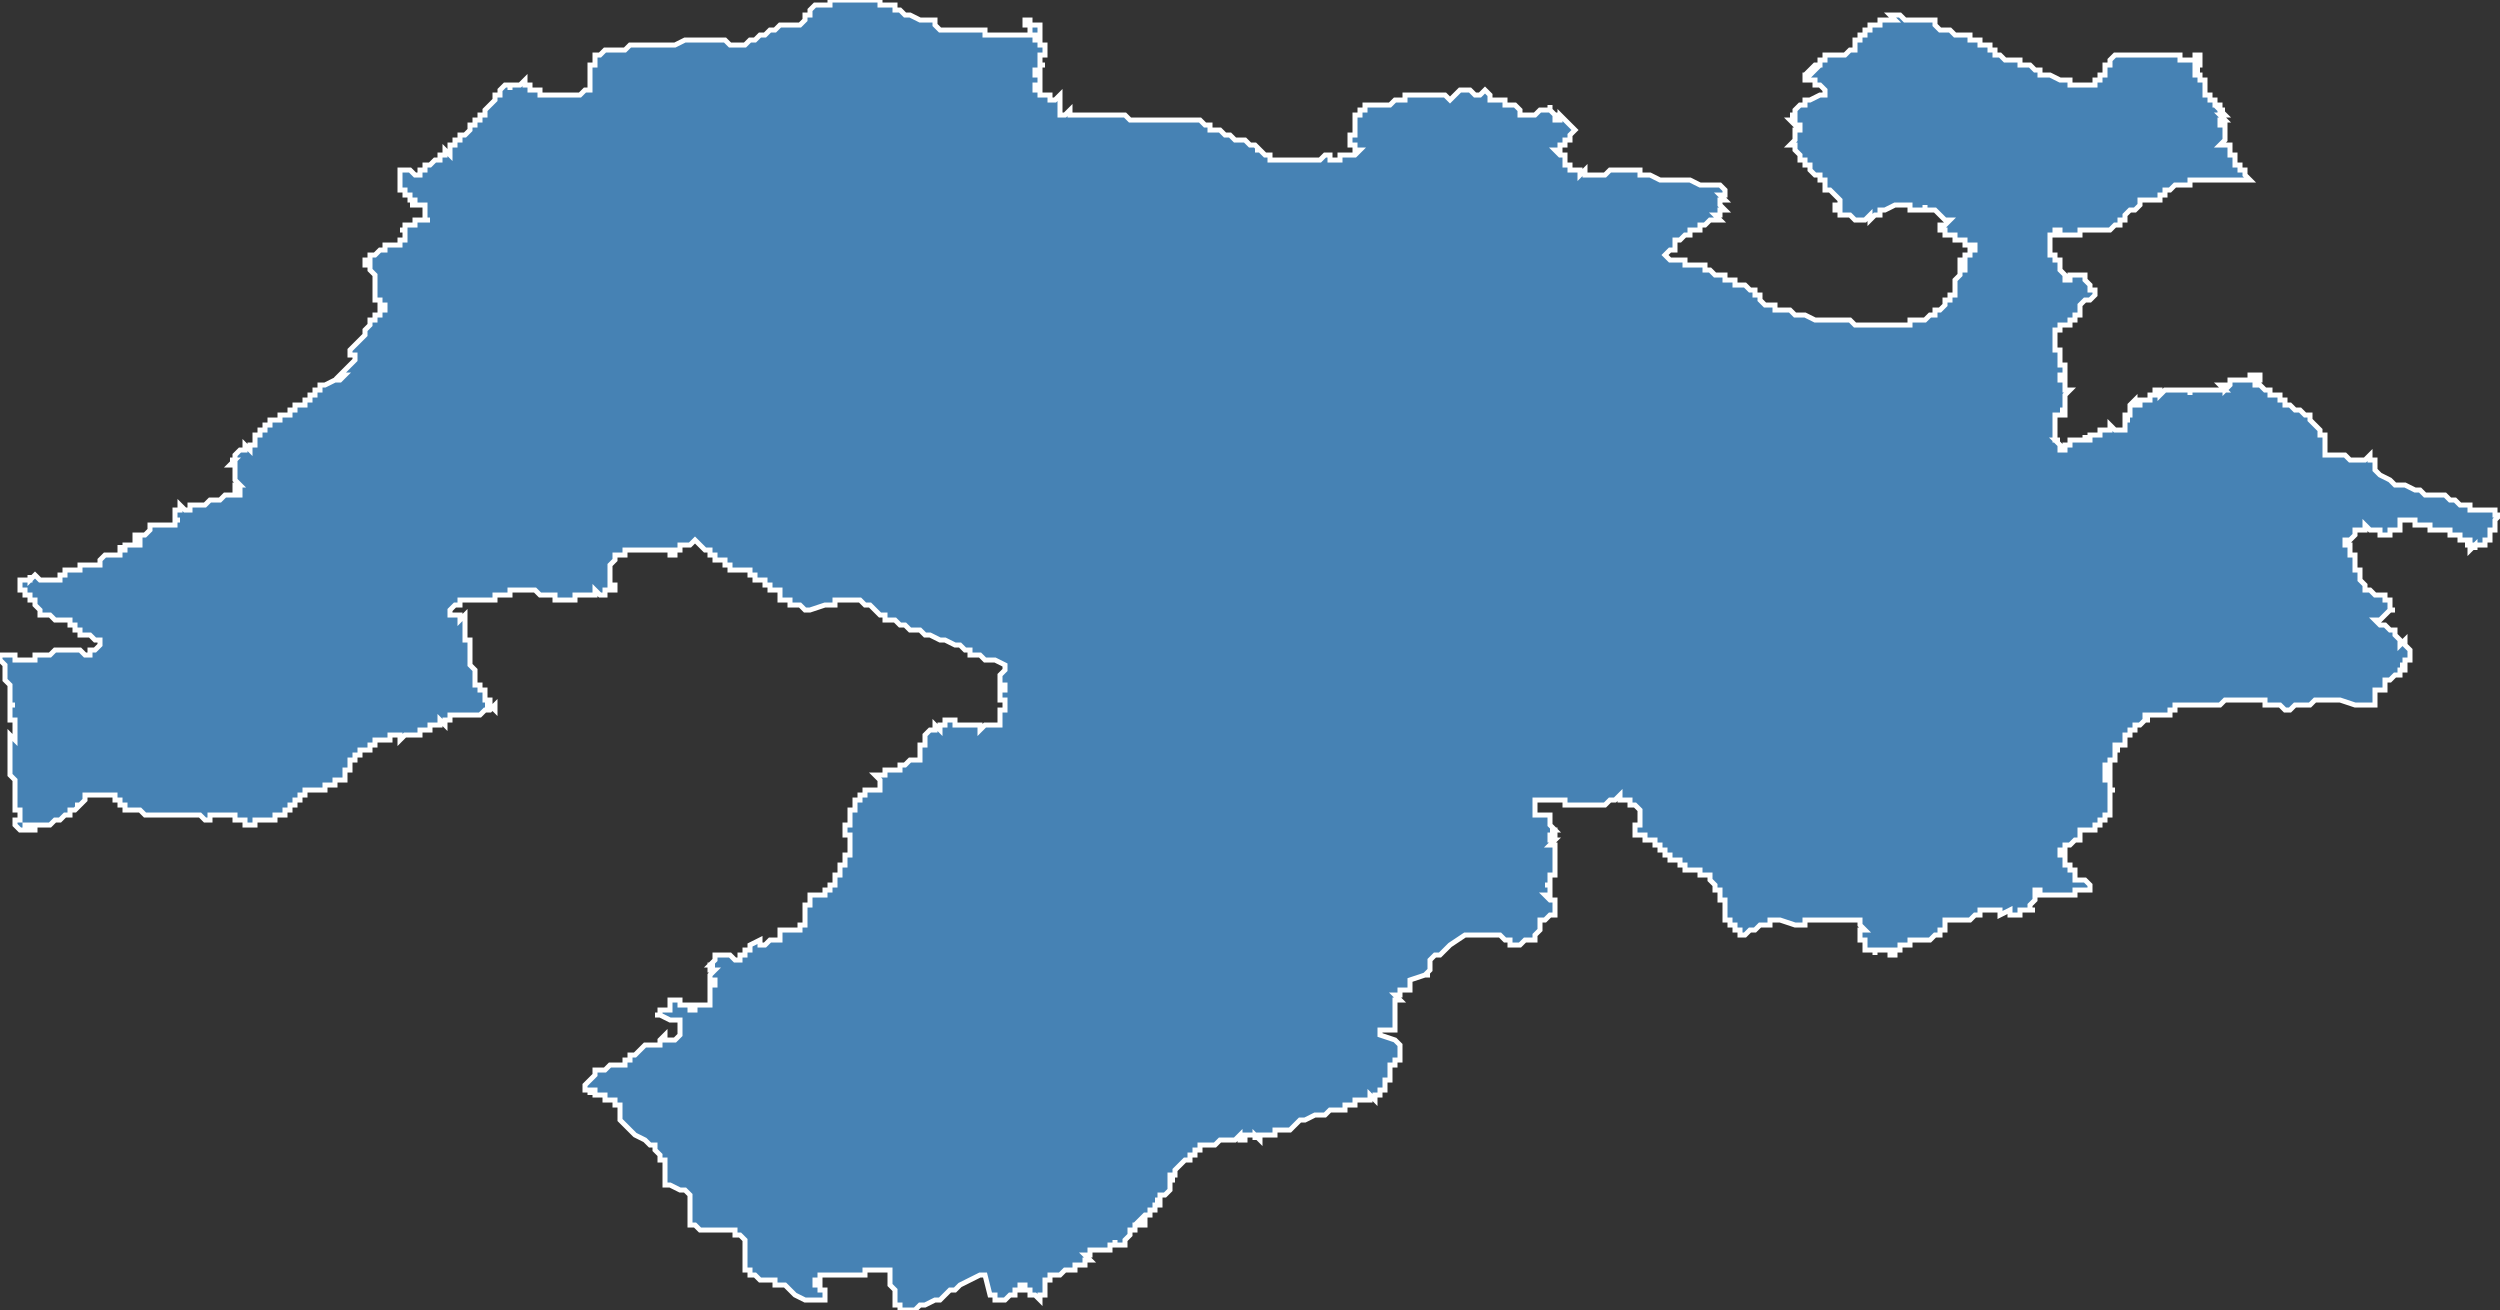 <?xml version="1.0" encoding="utf-8"?>
<svg version="1.1" id="svgmap" xmlns="http://www.w3.org/2000/svg" xmlns:xlink="http://www.w3.org/1999/xlink" x="0px" y="0px" width="100%" height="100%" viewBox="0 0 500 262">
<rect x="0" y="0" width="500" height="262" fill="#333333" stroke="none"/>
<polygon points="80,34 80,34 80,34 80,34 81,34 81,34 81,34 81,34 81,34 82,34 83,35 83,35 83,35 83,35 83,35 83,35 83,35 83,35 84,35 84,35 84,35 84,34 84,34 85,34 85,34 85,34 85,33 85,33 85,33 85,33 85,33 86,33 86,33 86,33 86,33 87,32 87,32 87,32 87,32 88,32 88,31 89,31 89,30 89,30 89,30 90,31 90,31 90,30 90,30 90,30 90,30 90,30 90,30 90,30 90,30 90,30 90,30 90,29 90,29 90,29 90,29 91,29 91,28 91,28 91,28 91,28 92,28 92,28 92,28 92,27 92,27 92,27 93,27 94,26 94,25 95,25 95,24 96,24 96,23 96,23 96,23 97,23 97,22 97,22 98,21 98,21 99,20 99,20 99,20 99,19 100,19 100,18 100,18 100,18 101,17 101,17 101,17 101,17 101,17 101,17 102,17 102,18 102,18 102,17 102,17 102,17 102,17 102,17 103,17 103,17 103,17 103,17 103,17 103,17 104,17 104,17 104,17 104,17 104,17 104,17 104,17 104,17 104,17 105,16 105,16 105,16 105,16 105,17 105,17 106,17 106,17 106,17 106,17 106,17 106,17 106,18 106,18 106,18 107,18 107,18 107,18 107,18 108,18 108,18 108,18 108,18 108,18 108,19 108,19 108,19 108,19 109,19 110,19 110,19 110,19 110,19 110,19 110,19 111,19 111,19 111,19 112,19 112,19 112,19 112,19 112,19 113,19 113,19 113,19 114,19 114,19 114,19 114,19 115,19 115,19 115,19 115,19 115,19 115,19 115,19 116,19 116,19 117,18 117,18 118,18 118,18 118,18 118,18 118,17 118,17 118,16 118,16 118,16 118,16 118,15 118,15 118,15 118,15 118,14 118,14 118,14 118,13 119,13 119,11 120,11 120,11 120,11 120,11 120,11 121,10 121,10 121,10 121,10 121,10 121,10 122,10 122,10 122,10 123,10 124,10 125,10 125,10 125,10 125,10 125,10 126,9 126,9 126,9 127,9 129,9 129,9 130,9 131,9 132,9 133,9 133,9 133,9 133,9 134,9 134,9 135,9 135,9 135,9 137,8 137,8 137,8 137,8 137,8 137,8 139,8 139,8 139,8 140,8 140,8 141,8 141,8 143,8 144,8 144,8 145,8 145,8 145,8 145,8 146,9 146,9 146,9 147,9 147,9 147,9 148,9 148,9 149,9 149,9 150,8 150,8 150,8 151,8 151,8 151,8 152,7 152,7 152,7 152,7 153,7 154,6 154,6 154,6 154,6 154,6 154,6 155,6 155,6 155,6 155,6 155,6 156,5 156,5 156,5 156,5 156,5 156,5 156,5 157,5 158,5 158,5 159,5 160,5 160,5 160,5 160,5 160,5 160,5 160,5 160,5 161,4 161,4 161,4 161,3 161,3 162,3 162,3 162,2 162,2 162,2 162,2 162,2 163,1 163,1 164,1 164,1 164,1 165,1 165,1 165,1 166,1 166,0 166,0 166,0 167,0 167,0 168,0 168,0 168,0 169,0 170,0 170,0 171,0 173,0 173,0 173,0 174,0 174,0 176,0 176,1 177,1 177,1 178,1 178,1 179,1 179,1 179,1 179,2 179,2 179,2 179,2 180,2 181,3 182,3 182,3 182,3 184,4 184,4 185,4 185,4 186,4 187,4 187,4 187,4 187,5 187,5 187,5 187,5 187,5 187,5 188,6 189,6 189,6 189,6 190,6 190,6 190,6 190,6 192,6 193,6 193,6 194,6 195,6 196,6 196,6 196,6 196,6 196,6 197,6 197,6 197,7 197,7 197,7 198,7 199,7 200,7 201,7 201,7 202,7 202,7 202,7 202,7 203,7 203,7 203,7 203,7 204,7 204,7 204,7 204,7 205,7 205,7 205,7 205,7 205,7 205,7 205,7 206,7 206,7 206,6 206,6 206,6 206,6 206,6 206,6 206,6 206,5 206,5 206,5 205,5 205,5 205,5 205,5 205,4 205,4 205,4 206,4 206,4 206,4 206,5 206,4 206,5 207,5 207,5 207,5 207,5 207,5 207,5 207,5 207,5 208,5 208,5 208,5 208,5 208,5 208,5 208,5 208,5 208,5 208,6 208,6 208,6 208,6 208,6 208,6 208,7 208,7 208,7 208,7 208,7 207,7 207,7 207,7 207,7 207,7 207,8 207,8 208,8 208,8 208,8 208,8 208,8 208,8 208,8 208,8 208,9 208,9 208,9 209,9 209,9 209,9 209,9 209,9 209,9 209,9 209,9 209,9 209,9 209,9 209,9 209,9 209,10 209,10 209,10 209,10 209,10 209,10 209,10 209,10 209,10 209,10 209,10 209,10 209,10 209,10 209,10 209,10 209,11 209,11 209,11 209,11 209,11 209,11 208,11 208,11 208,12 208,12 208,12 208,12 208,12 208,12 208,12 208,12 208,12 208,12 208,13 209,13 208,13 208,13 208,13 208,13 208,13 208,13 208,13 208,14 208,14 208,14 207,14 207,14 207,14 207,14 207,14 207,14 207,15 207,15 207,15 207,15 207,15 208,15 208,15 208,16 208,16 208,16 208,16 208,17 208,17 208,17 208,17 207,17 207,17 207,18 207,18 207,18 207,18 207,18 207,18 208,18 208,18 208,19 208,19 208,19 209,19 209,19 209,19 209,19 209,19 209,19 209,19 209,19 210,19 210,20 210,20 210,20 211,20 211,20 211,20 211,20 211,20 211,20 211,20 211,20 212,19 212,19 212,20 212,20 212,20 212,20 212,20 212,20 212,20 212,20 212,20 212,20 212,20 212,20 212,20 212,20 212,21 212,21 212,21 212,21 212,21 212,21 212,21 212,21 212,22 212,22 212,22 212,22 212,22 212,22 212,22 212,22 212,22 212,23 212,23 212,23 212,23 212,23 212,23 212,23 212,23 212,23 212,23 212,23 212,23 213,23 213,23 213,23 214,22 214,22 214,23 215,23 216,23 216,23 217,23 217,23 217,23 218,23 219,23 219,23 219,23 220,23 220,23 220,23 221,23 221,23 221,23 223,23 223,23 223,23 223,23 223,23 224,23 224,23 224,23 225,23 226,24 226,24 226,24 227,24 227,24 227,24 227,24 228,24 228,24 230,24 230,24 231,24 232,24 232,24 232,24 232,24 232,24 232,24 233,24 233,24 235,24 236,24 237,24 237,24 238,24 238,24 239,24 239,24 239,24 239,24 240,24 240,24 240,24 240,24 241,25 241,25 241,25 242,25 242,25 242,25 242,26 242,26 244,26 244,26 245,27 245,27 245,27 246,27 246,27 246,27 246,27 246,27 246,27 247,28 247,28 247,28 247,28 248,28 248,28 249,28 250,29 251,29 251,29 252,30 252,30 252,30 251,30 251,30 251,30 251,30 251,30 252,30 252,30 253,31 253,31 253,31 253,31 254,31 254,31 254,32 255,32 255,32 256,32 258,32 258,32 259,32 260,32 261,32 261,32 262,32 262,32 263,32 263,32 263,32 264,32 264,32 264,32 265,31 265,31 265,31 265,31 266,31 266,31 266,32 267,32 267,32 267,32 267,32 267,32 268,32 268,31 268,31 268,31 268,31 268,31 269,31 269,31 270,31 270,31 270,31 270,31 270,31 270,31 271,31 271,31 271,31 271,31 272,30 272,30 272,30 272,30 272,30 272,30 271,30 271,29 271,29 271,29 271,29 271,29 271,29 271,29 270,29 270,29 270,29 270,29 270,28 270,28 270,28 270,28 270,28 270,28 270,28 270,28 270,28 270,28 270,28 270,28 270,27 271,27 271,27 271,27 271,27 270,27 270,27 270,27 271,27 271,27 271,26 271,26 271,26 271,26 271,26 271,26 271,26 271,26 271,25 271,25 271,25 271,25 271,25 271,25 271,25 271,25 271,24 271,24 271,24 271,24 271,24 271,24 271,24 271,23 272,23 272,23 272,23 272,23 272,23 271,23 271,23 271,23 271,23 272,23 272,22 272,22 272,22 272,22 272,22 273,22 273,22 273,21 274,21 275,21 275,21 276,21 276,21 277,21 277,21 278,21 278,21 279,20 279,20 280,20 280,20 280,20 280,20 281,20 281,19 281,19 281,19 281,19 281,19 282,19 285,19 285,19 285,19 286,19 286,19 286,19 287,19 287,19 288,19 288,19 288,19 288,19 288,19 289,19 289,19 290,20 290,20 290,20 290,20 290,20 290,20 291,19 291,19 291,19 291,19 291,19 291,19 291,19 291,19 291,19 291,19 292,18 292,18 292,18 293,18 293,18 293,18 293,18 294,18 294,18 294,18 294,18 294,18 294,18 294,18 294,18 294,18 294,18 294,18 295,19 295,19 295,19 295,19 295,19 295,19 295,19 295,19 296,19 297,18 297,18 298,19 298,19 298,20 298,20 299,20 300,20 300,20 301,20 301,20 301,20 301,21 302,21 303,21 303,21 303,21 303,21 304,22 304,22 304,22 304,22 304,23 304,23 304,23 305,23 306,23 306,23 306,23 306,23 307,23 307,23 307,23 307,23 307,23 308,22 308,22 309,22 309,22 309,22 310,22 310,22 310,22 310,22 310,21 310,21 310,21 310,21 310,21 310,21 310,22 310,22 310,22 310,22 311,23 311,23 311,23 311,23 311,23 311,23 311,23 311,23 312,23 312,23 312,23 312,23 311,23 311,24 312,24 312,24 312,24 312,23 312,23 312,23 313,24 313,24 313,24 313,24 313,24 313,24 313,24 314,25 314,25 314,25 314,25 314,25 314,25 314,25 315,26 315,26 315,26 315,26 315,26 314,27 314,27 314,28 313,28 313,28 313,29 313,29 312,29 312,30 312,30 312,30 311,30 311,30 312,31 312,31 313,31 313,32 313,32 313,32 313,32 313,32 313,32 313,32 313,32 313,32 313,33 314,33 314,33 314,33 314,33 314,34 314,34 314,34 314,34 315,34 315,34 315,34 315,34 315,34 315,34 316,34 316,34 316,34 316,35 316,35 316,35 317,34 317,35 317,35 318,35 318,35 318,35 319,35 319,35 319,35 320,35 321,35 321,35 322,34 322,34 323,34 323,34 323,34 323,34 323,34 323,34 323,34 324,34 324,34 324,34 325,34 325,34 325,34 325,34 326,34 326,34 326,34 326,34 327,34 327,34 327,34 327,34 328,34 328,35 330,35 332,36 332,36 332,36 332,36 332,36 333,36 333,36 334,36 334,36 334,36 334,36 335,36 335,36 336,36 336,36 337,36 337,36 337,36 338,36 340,37 340,37 341,37 341,37 342,37 342,37 342,37 342,37 342,37 344,37 344,37 344,37 344,37 344,37 344,37 344,37 344,37 345,38 345,38 345,38 345,38 345,38 345,38 345,39 345,39 344,39 344,39 344,39 345,40 345,40 345,40 345,40 344,40 344,40 344,40 344,41 344,41 344,41 344,41 344,41 344,41 344,41 345,42 345,42 345,42 345,42 344,42 344,42 344,42 344,42 344,42 344,42 344,42 344,42 344,43 344,43 344,43 344,43 344,43 343,43 343,43 343,43 344,44 344,44 344,44 344,44 344,44 343,44 343,44 343,44 343,44 343,44 343,44 342,44 342,44 342,44 342,44 341,45 341,45 341,45 341,45 341,45 341,45 341,45 340,45 340,45 340,45 340,45 340,46 340,46 339,46 339,46 339,46 339,46 339,46 339,46 338,46 338,47 338,47 338,47 338,47 338,47 337,47 337,47 337,47 337,47 337,47 336,48 336,48 336,48 336,48 336,48 335,48 335,48 335,48 335,48 335,48 335,48 335,48 335,48 335,48 335,48 335,48 335,48 335,49 335,49 335,49 335,49 335,49 335,49 335,49 335,49 335,50 335,50 335,50 335,50 335,50 335,50 335,50 335,50 335,50 335,50 335,50 334,50 334,50 334,50 334,50 334,50 334,50 334,50 333,51 333,51 333,51 334,52 334,52 334,52 335,52 335,52 335,52 336,52 336,52 336,52 336,52 336,52 336,52 337,52 337,52 337,53 337,53 337,53 337,53 337,53 338,53 338,53 338,53 339,53 339,53 340,53 340,53 340,53 341,53 341,53 341,53 341,53 341,54 342,54 342,54 343,55 344,55 344,55 344,55 344,55 344,55 345,55 345,56 345,56 346,56 347,56 347,57 348,57 348,57 348,57 348,57 349,57 349,57 349,57 349,57 349,57 349,57 350,58 350,58 350,58 351,58 351,58 351,59 351,59 352,59 352,60 352,60 352,60 352,60 352,60 353,61 353,61 353,61 353,61 354,61 354,61 354,61 354,61 354,61 355,61 355,62 355,62 355,62 355,62 356,62 356,62 357,62 357,62 358,62 358,62 358,62 359,63 360,63 360,63 361,63 363,64 363,64 363,64 364,64 365,64 366,64 367,64 368,64 368,64 369,64 370,64 371,65 371,65 372,65 373,65 373,65 374,65 375,65 376,65 380,65 380,65 381,65 381,65 382,65 382,65 382,65 382,65 382,65 382,65 382,64 382,64 382,64 383,64 383,64 383,64 383,64 383,64 383,64 384,64 384,64 384,64 384,64 384,64 384,64 384,64 384,64 385,64 385,64 385,64 385,64 385,64 385,64 386,63 386,63 386,63 386,63 387,63 387,63 387,63 387,63 387,63 387,63 387,62 387,62 387,62 388,62 388,62 388,62 388,62 388,62 389,61 389,61 389,61 389,61 389,61 389,61 389,61 389,60 390,60 390,60 390,60 390,60 390,60 390,60 390,60 390,59 390,59 391,59 391,59 391,59 391,59 391,59 391,59 391,58 391,58 391,58 391,58 391,58 391,58 391,58 391,57 391,57 391,57 391,57 391,57 391,57 391,57 391,57 391,57 391,57 391,57 391,57 391,57 391,57 391,56 391,56 391,56 391,56 391,56 392,55 392,55 392,55 392,55 392,54 392,54 392,54 392,54 392,54 392,54 392,54 393,54 393,54 393,54 393,54 393,53 392,53 392,53 392,53 392,53 392,53 392,53 392,53 392,52 392,52 392,52 392,52 392,52 393,52 393,52 393,52 393,52 393,52 393,52 393,52 393,52 393,52 393,52 393,51 393,51 393,51 393,51 394,51 394,51 394,51 394,51 394,51 394,51 394,51 394,50 394,50 394,50 395,50 395,50 395,49 395,49 395,49 395,49 395,49 395,49 394,49 394,49 394,49 394,49 394,49 393,49 393,48 393,48 393,48 393,48 393,48 393,48 393,48 392,48 392,48 392,48 392,48 392,48 392,48 392,48 392,48 391,48 391,48 391,48 391,48 391,48 391,47 390,47 390,47 390,47 390,47 390,47 389,47 389,46 389,46 389,46 389,46 389,46 389,46 389,46 388,46 388,45 388,45 388,45 388,45 389,45 389,45 389,45 390,44 390,44 390,44 390,44 390,44 389,44 389,44 389,44 389,44 388,43 388,43 388,43 388,43 388,43 388,43 388,43 387,42 387,42 387,42 387,42 387,42 386,42 386,42 386,42 386,42 386,42 385,42 385,42 385,42 385,41 385,42 384,42 384,42 383,42 383,42 382,42 382,42 382,42 382,41 382,41 382,41 382,41 382,41 382,41 381,41 381,41 381,41 381,41 381,41 380,41 380,41 380,41 380,41 379,41 377,42 377,42 377,42 377,42 377,42 377,42 377,42 377,42 377,42 377,42 376,42 376,42 376,43 376,43 376,43 376,43 376,43 376,43 376,43 376,43 376,43 376,43 375,43 375,43 375,43 375,43 375,43 375,43 375,43 375,43 375,43 375,43 374,44 374,44 374,43 374,43 374,43 374,43 373,44 373,44 373,44 373,44 372,44 372,44 372,44 372,44 372,44 372,44 372,44 372,44 372,44 372,44 372,44 371,44 371,44 371,44 371,44 371,44 370,43 370,43 370,43 370,43 369,43 369,43 368,43 368,43 368,43 368,42 368,42 367,42 367,42 367,41 367,41 367,41 368,41 368,41 368,41 368,40 367,39 367,39 366,38 366,38 366,38 366,38 366,38 366,38 365,38 365,38 365,38 365,37 365,37 365,37 365,37 365,37 365,37 365,37 365,37 365,37 365,37 365,37 365,37 365,36 365,36 365,36 365,36 365,36 364,36 364,36 364,36 364,36 364,36 364,36 364,36 364,35 364,35 364,35 363,35 363,35 363,35 363,35 363,35 363,35 363,35 363,35 363,35 363,35 363,35 363,35 363,35 363,35 363,35 363,35 363,35 362,34 362,34 362,34 362,34 362,34 362,34 362,34 362,34 362,34 362,34 362,34 362,33 362,33 362,33 362,33 362,33 361,33 361,33 361,33 361,33 361,33 361,32 361,32 361,32 361,32 361,32 361,32 361,32 360,32 360,32 360,32 360,32 360,32 360,32 360,31 360,31 360,31 360,31 360,31 360,31 360,31 359,30 359,30 359,30 359,30 359,30 359,30 359,30 359,30 359,29 358,29 358,29 358,29 358,29 358,29 358,29 358,29 358,29 358,29 358,29 358,29 359,28 359,28 359,28 359,28 359,28 359,27 359,27 359,26 359,26 359,26 360,26 360,26 360,26 360,26 360,25 360,25 360,25 360,25 360,25 360,25 360,25 360,25 359,25 359,25 358,24 358,24 358,24 358,24 358,24 358,24 358,24 359,24 359,23 358,23 358,23 359,23 359,23 359,23 359,22 359,22 359,22 359,22 359,22 360,21 360,21 361,21 361,20 361,20 362,20 364,19 364,19 364,19 365,19 365,19 365,18 365,18 365,18 365,18 365,18 365,18 365,18 365,18 365,18 365,18 365,18 364,17 364,17 364,17 364,17 364,17 364,17 364,17 364,17 364,17 364,17 364,17 363,17 363,17 363,16 363,16 363,16 363,16 363,16 363,16 363,16 363,16 363,16 363,16 363,16 363,16 363,16 363,16 362,16 362,16 362,16 362,16 362,16 362,16 362,16 362,16 362,16 361,16 361,16 361,16 361,15 361,15 361,15 362,15 362,15 362,15 362,15 362,15 362,15 362,15 362,15 362,15 362,15 362,15 362,15 362,15 363,14 363,14 363,14 362,14 362,14 362,14 362,14 362,14 363,13 363,13 363,13 363,13 363,13 363,13 363,13 363,13 363,13 363,13 363,13 363,13 363,13 363,13 363,13 363,13 363,13 364,13 364,13 364,13 364,13 364,13 364,13 364,12 364,12 364,12 364,12 364,12 364,12 364,12 365,12 365,12 365,12 365,12 365,12 365,12 365,12 365,12 365,12 365,11 365,11 365,11 366,11 366,11 366,11 366,11 366,11 366,11 367,11 367,11 367,11 367,11 367,11 367,11 367,11 367,11 367,11 368,11 368,11 368,11 368,11 368,11 368,11 368,11 369,11 369,11 369,11 369,11 369,11 369,11 369,11 369,11 369,11 369,11 370,10 370,10 370,10 370,10 370,10 370,10 370,10 371,10 371,9 371,9 371,9 371,9 371,9 371,9 371,9 371,8 371,8 371,8 372,8 372,8 372,8 371,8 372,8 372,8 372,8 372,8 372,8 372,7 373,7 373,7 373,7 373,7 373,7 373,7 373,6 374,6 374,6 374,6 374,6 374,6 374,6 374,6 374,6 374,6 374,5 374,5 374,5 374,5 375,5 375,5 375,5 375,5 375,5 375,5 376,5 376,5 376,4 376,4 376,4 376,4 376,4 376,4 377,4 377,4 377,4 378,4 378,4 378,4 378,4 378,4 379,4 379,4 378,3 378,3 378,3 379,3 379,3 379,3 379,3 379,3 379,3 379,3 379,3 379,3 380,3 380,3 380,3 380,3 380,3 380,3 381,4 381,4 381,4 381,4 381,4 381,4 382,4 382,4 382,4 382,4 383,4 383,4 383,4 384,4 384,4 384,4 385,4 385,4 385,4 385,4 385,4 385,4 385,4 385,4 386,4 386,4 386,4 386,4 386,4 386,4 386,4 387,4 387,4 387,4 387,4 387,4 387,4 387,4 387,4 387,5 387,5 387,5 387,5 387,5 387,5 387,5 387,5 387,5 387,5 387,5 388,6 388,6 388,6 388,6 388,6 388,6 388,6 388,6 389,6 389,6 389,6 389,6 389,6 389,6 390,6 390,6 390,6 390,6 390,6 390,6 390,6 390,6 390,6 391,7 391,7 391,7 392,7 392,7 392,7 392,7 393,7 393,7 393,7 393,7 393,7 393,7 394,7 394,8 394,8 394,8 395,8 395,8 395,8 395,8 395,8 396,8 396,8 396,8 396,8 396,8 396,8 396,8 396,8 396,9 396,9 396,9 397,9 397,9 397,9 397,9 397,9 397,9 397,9 397,9 397,9 397,9 397,9 397,9 398,9 398,9 398,9 398,9 398,9 398,9 398,10 398,10 398,10 398,10 399,10 399,10 399,10 399,10 399,10 399,10 399,10 399,10 399,11 400,11 400,11 400,11 400,11 400,11 400,11 401,12 401,12 401,12 401,12 401,12 401,12 401,12 401,12 401,12 401,12 401,12 402,12 402,12 402,12 402,12 402,12 402,12 403,12 403,12 403,12 403,12 404,12 404,12 404,12 404,12 404,13 404,13 405,13 405,13 405,13 405,13 405,13 406,13 406,13 406,13 406,13 406,13 407,14 407,14 407,14 407,14 407,14 408,14 408,14 408,14 408,14 408,15 408,15 409,15 409,15 409,15 409,15 410,15 412,16 413,16 414,16 414,16 414,16 414,17 414,17 414,17 415,17 416,17 416,17 416,17 416,17 416,17 417,17 417,17 417,17 418,17 418,17 418,17 418,17 418,17 418,17 418,17 418,17 418,17 419,17 419,17 419,17 419,17 419,17 419,16 419,16 419,16 419,16 419,16 420,16 420,16 420,16 420,16 420,15 420,15 420,15 420,15 420,15 420,15 421,15 421,15 420,15 420,15 421,15 421,14 421,14 421,13 421,13 421,13 422,13 422,13 422,13 422,12 422,12 422,12 422,12 422,12 422,12 422,12 422,12 422,12 422,12 422,12 423,11 423,11 423,11 423,11 423,11 424,11 424,11 424,11 424,11 424,11 424,11 425,11 425,11 425,11 425,11 425,11 425,11 427,11 427,11 428,11 428,11 428,11 429,11 429,11 429,11 429,11 429,11 429,11 429,11 429,11 430,11 430,11 430,11 430,11 430,11 430,11 431,11 431,11 431,11 431,11 431,11 431,11 431,11 432,11 432,11 432,11 432,11 432,11 432,11 432,11 432,11 432,11 432,11 433,11 433,11 433,11 434,11 434,11 434,11 434,11 434,11 434,11 434,11 435,11 435,11 435,11 435,11 435,11 436,11 436,12 436,12 437,12 437,12 438,12 438,12 439,12 439,12 439,12 439,12 439,11 439,11 439,11 440,11 440,11 440,11 440,11 440,11 440,11 440,11 440,11 440,11 440,11 440,11 440,11 440,11 440,11 440,11 440,11 440,11 440,11 440,11 440,11 440,11 440,11 440,11 440,12 440,12 440,12 440,12 440,12 440,12 440,12 440,12 440,12 440,12 440,12 440,12 440,12 440,12 440,12 440,12 440,12 440,13 440,13 440,13 440,13 440,13 440,13 440,13 439,13 439,13 439,14 439,14 439,14 439,14 439,14 439,14 439,14 439,14 439,14 439,14 439,14 439,14 440,14 439,14 439,14 439,14 439,14 439,14 439,14 439,15 439,15 439,15 439,15 439,15 439,15 439,15 439,15 439,15 439,15 439,15 440,15 440,15 440,15 440,15 440,16 440,16 440,16 440,16 440,16 440,16 440,16 440,16 440,16 440,16 440,16 440,16 440,16 440,16 440,16 441,16 441,16 441,16 441,16 441,16 441,16 441,16 441,16 441,16 441,17 441,17 441,17 441,17 441,17 441,17 441,17 441,18 441,18 441,18 441,18 441,18 441,18 441,19 441,19 441,19 441,19 441,19 441,19 441,19 441,19 442,19 442,19 442,19 442,19 442,19 442,19 442,20 442,20 442,20 442,20 442,20 442,20 442,20 442,20 443,20 443,20 443,20 443,20 443,20 443,20 443,20 443,20 443,21 443,21 443,21 443,21 443,21 444,21 444,21 444,21 444,21 444,21 444,21 444,21 444,21 444,21 444,22 444,22 445,22 445,22 445,22 445,22 445,22 445,22 445,22 445,22 445,22 444,22 444,22 445,23 445,23 445,23 444,23 444,23 444,23 444,23 445,24 445,24 445,24 445,24 445,24 444,24 444,24 444,24 444,24 444,24 444,24 444,24 444,25 444,25 445,25 445,25 445,25 445,25 445,25 445,25 445,25 445,25 445,25 445,25 445,25 445,25 445,26 445,27 445,27 445,27 445,27 445,27 445,27 445,28 445,28 445,28 444,29 444,29 444,29 445,29 445,29 445,29 445,29 445,29 445,29 445,29 445,29 445,29 446,29 446,29 446,30 446,30 446,30 446,30 446,30 446,30 446,30 446,30 446,30 446,30 446,30 446,30 446,31 446,31 446,31 447,31 447,31 447,31 447,31 447,31 447,32 447,32 447,32 447,32 447,32 447,33 447,33 447,33 447,33 447,33 447,33 447,33 448,33 448,33 448,33 448,34 448,34 448,34 448,34 448,34 448,34 449,34 449,34 449,34 449,34 449,34 449,34 449,34 449,34 449,34 449,34 449,35 449,35 449,35 449,35 450,36 450,36 450,36 450,36 450,36 449,36 449,36 449,36 449,36 449,36 449,36 448,36 448,36 447,36 447,36 447,36 446,36 446,36 446,36 446,36 446,36 446,36 446,36 445,36 445,36 445,36 444,36 443,36 443,36 443,36 443,36 441,36 441,36 441,36 439,36 439,36 439,36 438,36 438,37 437,37 437,37 437,37 437,37 437,37 436,37 435,37 434,38 434,38 433,38 433,39 432,39 432,39 432,40 432,40 431,40 431,40 431,40 431,40 431,40 431,40 430,40 430,40 429,40 429,40 428,40 428,40 428,40 428,41 428,41 427,42 426,42 426,42 426,42 426,42 426,42 426,42 426,42 425,43 425,43 425,43 425,43 425,43 425,44 425,44 425,44 424,44 424,44 424,44 424,44 424,44 424,44 424,45 424,45 424,45 423,45 423,45 423,45 423,45 422,46 422,46 422,46 421,46 421,46 421,46 421,46 420,46 420,46 420,46 420,46 420,46 419,46 419,46 419,46 419,46 419,46 419,46 418,46 418,46 418,46 418,46 418,46 418,46 417,46 417,46 417,46 417,46 417,46 417,46 417,46 417,46 416,46 416,46 416,47 416,47 416,47 416,47 415,47 415,47 415,47 415,47 414,47 414,47 413,47 413,47 412,47 412,47 412,47 412,47 412,47 412,47 412,46 412,46 412,46 411,46 411,46 411,47 411,47 411,47 411,47 411,47 410,47 410,47 410,47 410,47 410,48 410,48 410,48 410,48 410,48 410,49 410,49 410,49 410,49 410,49 410,49 410,49 410,49 410,50 410,50 410,50 410,50 410,50 410,50 410,51 410,51 410,51 410,51 410,51 410,51 411,51 411,51 411,51 411,51 411,52 411,52 411,52 411,52 412,52 412,53 412,53 412,53 412,53 412,53 412,53 412,53 412,53 412,53 412,54 412,54 412,54 412,54 412,54 412,54 412,54 412,54 413,55 413,55 413,55 413,55 413,55 413,55 413,55 413,56 413,56 413,56 413,56 413,56 414,56 414,56 414,56 414,55 415,55 415,55 415,55 415,55 416,55 417,55 417,55 417,55 417,56 417,56 417,56 417,56 417,56 417,56 417,56 418,57 418,57 418,57 418,57 418,57 418,57 418,58 418,58 419,58 419,58 419,58 419,58 419,58 419,58 419,58 419,58 419,58 419,59 419,59 419,59 419,59 419,59 419,59 419,59 419,59 419,59 419,59 418,60 418,60 418,60 418,60 418,60 418,60 418,60 418,60 418,60 418,60 417,60 417,60 417,60 417,60 417,60 417,60 417,60 417,60 416,61 416,61 416,61 416,61 416,61 416,61 416,61 416,61 416,61 416,61 416,61 416,61 416,61 416,61 416,62 416,62 416,62 416,62 416,62 416,63 416,63 416,63 416,63 416,63 416,63 415,63 415,63 415,64 415,64 415,64 415,64 414,64 414,64 414,64 414,64 414,64 414,64 414,64 414,64 414,64 414,64 414,65 413,65 413,65 413,65 413,65 412,65 412,65 412,65 412,65 412,66 412,66 412,66 411,66 411,67 411,67 411,67 411,67 411,67 411,68 411,68 411,68 411,68 411,68 411,68 411,68 411,69 411,69 411,69 411,69 411,69 411,69 411,69 411,69 411,69 411,69 411,69 411,69 411,69 411,69 411,69 411,70 411,70 411,70 411,70 411,70 411,70 411,70 412,70 411,70 412,70 412,71 412,71 412,71 412,71 412,71 412,71 412,72 412,72 412,72 412,72 412,72 412,73 412,73 412,73 412,73 412,73 412,73 413,73 413,73 413,73 413,73 413,73 413,73 413,73 413,74 413,74 413,74 413,74 413,74 413,74 413,74 413,74 413,74 413,74 413,74 413,74 413,74 413,74 413,75 413,75 413,75 413,75 413,75 413,75 413,75 412,75 412,75 412,75 412,75 412,75 412,75 412,75 412,75 412,76 412,76 413,76 413,76 413,76 413,76 413,77 413,77 413,77 413,77 413,77 413,77 413,77 413,78 413,78 413,78 413,78 413,78 413,78 413,78 413,78 413,78 413,78 414,78 414,78 414,78 413,79 413,79 413,79 413,79 413,79 413,79 413,79 413,79 413,79 413,79 413,80 413,80 413,80 413,80 413,80 413,80 413,80 413,80 413,80 413,80 413,80 413,80 413,80 413,81 413,81 413,81 413,81 413,81 413,81 413,81 413,81 413,81 413,81 413,81 413,81 413,81 413,81 413,81 413,81 413,81 413,81 413,82 413,82 413,82 412,82 412,82 412,82 413,82 413,82 413,82 413,82 413,82 412,82 412,82 412,82 412,82 412,82 413,82 413,82 413,82 413,83 412,83 412,83 412,83 412,83 412,83 412,83 412,83 412,83 411,83 411,83 411,83 411,84 411,84 411,84 411,84 411,84 411,84 411,84 411,84 411,84 411,84 411,84 411,84 411,84 411,84 411,84 411,85 411,85 411,85 411,85 411,85 411,85 411,85 411,85 411,85 411,85 411,85 411,86 411,86 411,86 411,86 411,86 411,86 411,86 411,86 411,86 411,86 411,86 411,86 411,86 411,87 411,87 411,87 411,87 411,87 411,87 411,87 411,88 411,88 411,88 411,88 412,88 412,88 412,88 411,88 411,88 411,88 412,89 412,89 412,89 412,89 412,89 412,89 412,89 412,89 412,89 412,89 412,89 412,89 412,90 412,90 412,90 412,90 412,90 412,90 412,90 412,90 413,90 413,90 413,90 413,90 413,90 413,90 413,90 413,90 413,90 413,90 413,89 413,89 413,89 413,89 413,89 413,89 413,89 413,89 414,89 414,89 414,89 414,89 414,89 414,89 414,89 414,88 415,88 415,88 415,88 415,88 416,88 416,88 416,88 416,88 416,88 417,88 417,87 417,87 417,87 417,87 417,88 417,88 418,88 418,88 418,88 418,88 418,88 418,88 418,87 418,87 418,87 418,87 418,87 418,87 418,87 418,87 418,87 419,87 419,87 419,87 419,87 418,87 418,87 418,87 419,87 419,87 419,87 419,87 419,87 419,87 419,87 419,87 419,87 419,87 420,87 420,87 420,87 420,87 420,87 420,87 420,87 420,87 420,86 420,86 420,86 420,86 420,86 420,86 420,86 420,86 421,86 421,86 421,86 421,86 422,86 422,86 422,86 422,86 422,86 422,86 422,85 422,85 422,85 423,86 423,86 423,86 423,86 423,86 423,86 423,86 423,86 423,86 423,86 423,86 424,86 424,86 424,86 424,86 425,86 425,86 425,86 425,85 425,85 425,85 425,85 425,85 425,85 425,85 425,85 425,85 425,84 425,84 426,84 426,84 426,84 426,84 425,84 425,84 425,84 425,84 425,84 425,84 425,83 425,83 425,83 425,83 425,83 425,83 425,83 426,83 426,83 426,83 426,83 426,83 426,83 426,83 426,83 426,83 426,83 426,83 426,82 426,82 426,82 426,82 426,82 426,82 426,82 426,82 426,82 426,82 426,81 426,81 426,81 426,81 426,81 427,80 427,80 427,80 427,80 427,80 427,80 427,80 427,81 428,81 428,81 428,81 428,80 428,80 429,80 429,80 429,80 429,80 430,80 430,80 430,79 430,79 430,79 430,79 430,79 430,79 431,79 431,79 431,79 431,79 431,78 431,78 431,78 431,78 432,78 432,79 432,79 432,79 432,79 432,79 433,78 433,78 433,78 433,78 433,78 434,78 434,78 434,78 434,78 434,78 434,78 434,78 435,78 435,78 435,78 435,78 435,78 435,78 435,78 435,78 436,78 436,78 435,78 435,78 435,78 435,78 436,78 436,78 436,78 436,78 436,78 436,78 436,78 437,78 437,78 437,78 437,78 437,78 437,78 437,78 437,78 438,78 438,78 438,79 438,78 439,78 439,78 440,78 440,78 441,78 441,78 441,78 441,78 441,78 442,78 442,78 442,78 442,78 442,78 442,78 442,78 442,78 442,78 442,78 442,78 443,78 443,78 443,78 443,78 443,78 443,78 443,78 444,78 444,78 444,78 444,78 444,78 444,78 445,78 445,78 444,77 444,77 445,77 445,77 445,77 445,77 445,77 445,77 445,77 445,78 445,78 445,78 446,77 446,77 446,77 446,77 446,77 446,77 446,77 446,77 446,77 446,77 446,77 446,77 446,77 446,77 446,76 446,76 446,76 446,76 447,76 447,76 447,76 448,76 448,76 448,76 448,76 449,76 450,76 450,75 450,75 451,75 451,75 452,75 452,75 452,75 452,76 452,76 451,76 451,76 451,76 451,76 451,76 451,77 452,77 452,77 452,77 452,77 452,77 452,77 452,77 452,77 452,77 452,77 453,78 453,78 453,78 453,78 453,78 453,78 453,78 453,78 454,78 454,78 454,79 455,79 455,79 455,79 456,79 456,80 457,80 457,80 457,80 457,80 457,81 458,81 458,81 458,81 458,81 459,82 459,82 460,82 461,83 461,83 461,83 461,83 461,83 461,83 462,83 462,84 463,85 463,85 463,85 463,85 463,85 463,85 463,85 464,86 464,86 464,86 464,87 464,87 464,87 464,87 464,87 465,87 465,88 465,88 465,89 465,89 465,90 465,90 465,90 465,90 465,91 465,91 465,91 466,91 466,91 466,91 466,91 467,91 467,91 467,91 467,91 468,91 468,91 469,91 469,91 470,92 470,92 470,92 471,92 471,92 471,92 471,92 472,92 472,92 472,92 472,92 472,92 472,92 473,92 473,92 474,91 474,92 475,92 475,93 475,94 475,94 475,94 475,94 475,94 475,94 475,94 475,94 476,95 476,95 476,95 476,95 476,95 476,95 476,95 476,95 478,96 478,96 478,96 478,96 479,97 479,97 479,97 479,97 480,97 481,97 483,98 483,98 483,98 484,98 484,98 485,99 486,99 486,99 487,99 487,99 488,99 489,99 490,100 490,100 491,100 491,100 492,101 492,101 492,101 493,101 493,101 494,101 494,102 495,102 495,102 496,102 496,102 497,102 497,102 498,102 498,102 499,102 499,103 499,103 500,103 500,103 499,104 499,104 499,105 499,105 499,106 498,106 498,106 498,106 498,107 498,107 498,107 498,108 497,108 497,108 497,108 497,108 497,109 497,109 497,109 497,109 496,109 496,109 496,109 495,109 495,109 495,110 495,110 495,110 495,110 495,110 495,110 495,109 494,110 494,110 494,109 494,109 494,109 494,109 494,109 494,109 494,109 494,109 494,109 494,109 493,109 493,109 493,109 494,109 494,109 494,108 494,108 493,108 493,108 493,108 493,108 493,108 493,108 493,108 493,108 493,108 493,108 493,108 492,108 492,108 492,108 492,108 492,107 492,107 492,107 492,107 492,107 492,107 492,107 491,107 491,107 491,107 491,107 491,107 491,107 491,107 491,107 491,107 491,107 491,107 491,107 490,107 490,107 490,107 490,106 490,106 490,106 489,106 489,106 489,106 489,106 489,106 489,106 489,106 489,106 489,106 488,106 488,106 488,106 487,106 487,106 487,106 487,106 487,106 487,106 487,106 487,106 487,106 486,106 486,106 486,105 486,105 486,105 486,105 486,105 486,105 486,105 486,105 486,105 485,105 485,105 485,105 485,105 485,105 485,105 485,105 485,105 484,105 484,105 484,105 484,105 484,105 483,105 483,104 483,104 483,104 483,104 482,104 482,104 482,104 482,104 482,104 482,104 481,104 481,104 481,104 481,104 481,104 481,104 480,104 480,104 480,104 480,105 480,105 480,105 480,105 480,105 480,105 480,105 480,105 480,105 480,106 480,106 480,106 480,106 479,106 479,106 479,106 479,106 479,106 479,106 478,106 478,107 478,107 478,107 477,107 477,107 477,107 477,107 476,107 476,106 476,106 476,106 476,106 476,106 476,106 476,106 475,106 475,106 475,106 475,106 475,106 475,106 475,106 475,106 474,106 474,106 474,106 473,105 473,105 473,105 473,105 473,106 472,106 472,106 472,106 472,106 472,106 472,106 472,106 471,106 471,106 471,106 471,106 471,106 471,106 471,106 471,106 471,106 471,107 471,107 471,107 471,107 471,107 471,107 471,107 471,107 471,107 470,108 470,108 470,108 470,108 470,108 469,108 469,108 469,108 469,108 469,109 469,109 470,109 470,109 470,109 470,109 470,110 470,110 470,110 470,110 470,110 470,110 470,110 470,110 470,110 470,111 470,111 471,111 471,112 471,112 471,112 471,112 471,112 471,113 471,113 471,113 471,113 471,113 471,113 471,114 471,114 471,114 471,114 472,114 472,114 472,114 472,115 472,115 472,115 472,115 472,115 472,116 472,116 472,116 473,117 473,118 473,118 473,118 473,118 474,118 474,118 474,118 474,118 474,118 475,119 476,119 476,119 477,119 477,119 477,119 477,119 477,119 477,119 477,119 477,119 477,119 477,120 477,120 478,120 478,121 478,121 478,121 478,121 478,121 478,121 478,122 478,122 478,122 479,122 479,122 479,122 479,122 479,122 478,122 478,122 477,123 477,123 477,123 477,123 476,124 475,124 475,124 476,124 476,124 475,124 476,125 477,125 477,125 477,125 477,125 477,125 477,125 477,125 477,125 477,125 477,125 477,125 478,126 478,126 478,126 478,126 479,126 479,127 479,127 479,127 479,127 479,127 480,128 480,128 480,128 480,128 480,129 480,129 480,129 481,128 481,128 481,129 481,129 482,130 482,130 482,130 482,131 482,131 482,131 482,131 482,131 482,131 482,131 482,131 482,131 482,132 482,132 482,132 482,132 481,132 481,132 481,133 481,133 480,133 480,133 480,133 481,133 481,133 481,133 481,133 481,134 481,134 480,134 480,134 480,134 480,134 481,134 481,134 481,134 480,134 480,134 480,134 480,134 480,134 480,134 480,134 480,134 480,135 480,135 480,135 480,135 480,135 480,135 480,135 480,135 480,135 479,135 479,135 479,135 479,135 479,135 479,135 479,135 479,135 479,135 478,136 478,136 478,136 478,136 478,136 478,136 478,136 478,136 478,136 477,136 477,136 477,136 477,136 477,137 477,138 476,138 476,138 476,138 476,138 476,138 476,138 475,138 475,138 475,139 475,139 475,139 475,139 475,139 475,140 475,140 475,140 475,140 475,140 475,140 475,140 475,140 475,141 475,141 475,141 475,141 475,141 475,141 475,141 475,141 471,141 471,141 468,140 467,140 467,140 467,140 466,140 466,140 465,140 465,140 464,140 463,140 463,140 463,140 463,140 463,140 463,140 463,140 462,141 462,141 462,141 462,141 461,141 461,141 461,141 460,141 460,141 460,141 460,141 460,141 459,141 458,142 458,142 457,142 457,142 457,142 457,142 456,141 456,141 456,141 456,141 456,141 456,141 456,141 456,141 455,141 455,141 455,141 455,141 455,141 455,141 455,141 455,141 455,141 455,141 454,141 454,141 454,141 454,141 454,141 454,141 453,141 453,141 453,141 453,141 453,140 453,140 453,140 453,140 453,140 452,140 452,140 452,140 452,140 451,140 451,140 451,140 451,140 451,140 451,140 451,140 451,140 451,140 451,140 451,140 450,140 450,140 450,140 450,140 450,140 450,140 450,140 450,140 450,140 450,140 450,140 450,140 449,140 449,140 449,140 449,140 449,140 449,140 449,140 449,140 449,140 449,140 449,140 449,140 449,140 449,140 448,140 448,140 448,140 448,140 448,140 448,140 448,140 447,140 447,140 447,140 447,140 447,140 447,140 447,140 446,140 446,140 446,140 446,140 446,140 446,140 446,140 446,140 446,140 446,140 446,140 446,140 446,140 446,140 446,140 445,140 445,140 445,140 445,140 445,140 445,140 445,140 444,141 444,141 443,141 443,141 443,141 442,141 442,141 441,141 441,141 441,141 441,141 441,141 441,141 441,141 441,141 441,141 440,141 440,141 440,141 440,141 440,141 439,141 439,141 439,141 438,141 438,141 438,141 438,141 438,141 438,141 437,141 436,141 436,141 436,141 436,141 436,141 436,141 436,141 436,141 436,141 436,141 436,141 435,141 435,141 435,141 435,142 435,142 435,142 435,142 435,142 435,142 435,142 435,142 434,142 434,142 434,142 434,142 434,142 434,142 434,142 434,143 434,143 433,143 433,143 433,143 433,143 433,143 432,143 432,143 432,143 432,143 432,143 432,143 431,143 431,143 431,143 430,143 430,143 430,143 430,143 430,143 429,143 429,144 429,144 430,144 430,144 429,144 429,144 429,144 428,145 428,145 428,145 428,145 428,145 427,145 427,145 427,145 427,145 427,145 427,146 427,146 427,146 426,146 426,146 426,146 426,146 426,147 426,147 426,147 426,147 426,147 426,147 426,147 426,147 425,147 425,147 425,147 425,147 425,147 425,148 425,148 425,148 425,148 425,148 425,149 425,149 424,149 424,149 424,149 424,149 424,149 424,149 424,149 423,149 423,149 423,150 423,150 423,150 423,150 424,150 424,150 424,150 424,150 424,150 423,150 423,150 423,150 423,150 423,151 423,151 423,151 423,151 423,151 423,151 423,152 423,152 423,152 423,152 422,152 422,152 422,152 422,152 422,152 422,152 422,152 422,152 422,152 422,153 421,153 421,153 421,153 421,153 421,154 421,154 421,154 421,154 421,154 422,154 422,154 422,154 422,154 422,154 421,154 421,154 421,154 421,154 421,154 422,154 422,154 422,154 422,155 421,155 421,155 421,155 421,155 421,155 421,155 421,155 421,156 421,156 421,156 421,156 421,156 421,156 421,156 421,156 421,156 422,156 422,156 422,157 422,157 422,157 422,157 422,157 422,157 422,157 422,157 422,157 422,157 422,157 422,158 423,158 423,158 422,158 422,158 422,158 422,158 422,158 422,158 422,158 422,158 422,158 422,158 422,158 422,159 422,159 422,159 422,159 422,159 422,159 422,159 422,159 422,159 422,159 422,160 422,160 422,160 422,160 422,160 422,160 422,160 422,160 422,160 422,160 422,160 422,160 422,161 422,161 422,161 422,161 422,161 422,161 422,161 422,161 422,161 422,162 422,162 422,162 422,162 422,162 422,162 422,162 422,162 422,162 422,162 422,162 422,163 422,163 422,163 422,163 421,163 421,163 421,163 421,163 421,163 421,163 421,163 421,163 421,163 421,163 421,163 421,163 421,163 421,164 421,164 420,164 420,164 420,164 420,164 420,164 420,165 420,165 420,165 420,165 420,165 419,165 419,165 419,166 419,166 419,166 419,166 418,166 418,166 418,166 418,166 418,166 418,166 418,166 418,166 418,166 417,166 417,166 417,166 417,166 417,166 417,166 416,166 416,166 416,166 416,166 416,166 416,166 416,166 416,166 416,166 416,166 416,167 416,167 416,167 416,167 416,167 416,167 416,167 416,167 416,167 416,167 416,167 416,167 416,168 415,168 415,168 415,168 415,168 415,168 415,168 415,168 415,168 415,168 414,169 414,169 414,169 414,169 414,169 414,169 414,169 414,169 414,169 414,169 414,169 413,169 413,169 413,169 413,169 413,169 413,169 413,169 413,170 413,170 413,170 412,170 412,170 412,170 412,170 412,170 412,170 412,170 412,170 412,170 412,171 412,171 412,171 413,171 413,171 413,171 413,171 413,171 413,171 413,172 413,172 413,172 413,171 413,172 413,172 413,172 413,172 413,172 413,172 413,172 413,172 413,172 413,172 413,172 413,172 413,172 413,172 413,172 413,172 413,172 413,172 413,172 413,173 413,173 413,173 414,173 414,173 414,173 414,173 414,173 414,173 414,173 414,173 414,174 414,174 414,174 414,174 414,174 414,174 415,174 415,174 415,174 415,174 415,174 415,174 415,174 415,174 415,174 415,174 415,174 415,174 415,174 415,175 415,175 415,175 415,175 415,175 415,175 415,175 415,175 415,175 415,175 415,175 415,175 415,175 415,175 415,176 415,176 415,176 415,176 415,176 415,176 415,176 415,176 416,176 417,176 417,176 417,176 418,177 418,177 418,177 418,177 418,177 418,177 418,177 418,177 418,177 418,177 418,177 418,177 418,177 418,177 418,178 418,178 418,178 418,178 418,178 418,178 418,178 418,178 418,178 418,178 418,178 418,178 418,178 418,178 418,178 418,178 418,178 417,178 417,178 416,178 416,178 416,178 416,178 415,178 415,178 415,179 415,179 415,179 415,179 414,179 414,179 414,179 413,179 411,179 411,179 410,179 409,179 409,179 409,179 409,179 408,179 408,179 408,179 408,178 408,178 408,178 407,178 407,178 407,178 407,179 407,179 407,179 407,179 407,179 407,179 407,179 407,179 407,179 407,180 407,180 407,180 407,180 407,180 407,180 407,180 407,180 406,181 406,181 406,181 406,181 406,181 406,182 407,182 407,182 407,182 406,182 406,182 405,182 405,182 405,182 405,182 405,182 405,182 405,182 404,182 404,182 404,183 404,183 404,183 404,183 404,183 404,183 402,183 402,183 402,183 402,183 402,182 400,183 400,183 400,182 400,182 397,182 397,182 397,182 397,182 397,182 397,182 396,182 396,182 396,182 396,183 396,183 396,183 395,183 395,183 394,184 394,184 394,184 394,184 393,184 392,184 392,184 392,184 392,184 389,184 389,184 389,184 389,184 389,185 389,185 389,185 389,185 389,186 389,186 389,186 389,186 388,186 388,187 388,187 387,187 387,187 387,187 386,188 386,188 385,188 385,188 385,188 385,188 385,188 384,188 384,188 384,188 383,188 383,188 383,188 382,188 382,189 382,189 382,189 382,189 382,189 382,189 382,189 382,189 382,189 381,189 381,189 381,189 381,189 381,189 381,189 381,189 380,189 380,189 380,189 380,190 380,190 380,190 380,190 380,190 380,190 380,190 379,190 379,190 379,190 379,190 379,190 379,190 379,190 379,190 379,190 379,190 379,190 379,190 379,190 379,190 379,191 379,191 378,191 378,191 379,191 379,191 379,191 378,191 378,191 378,191 378,191 378,191 378,191 378,191 378,191 378,191 378,191 378,191 378,190 378,190 378,190 378,190 377,190 377,190 377,190 377,190 377,190 377,190 377,190 377,190 377,190 376,190 376,190 376,190 376,190 376,190 376,190 376,190 376,190 376,190 376,190 376,190 375,190 375,190 375,191 375,191 375,191 375,191 375,191 375,191 375,191 375,191 375,191 375,190 375,190 375,190 375,190 374,190 374,190 374,190 374,190 374,190 374,190 374,190 374,190 374,190 374,190 374,190 374,190 374,190 374,190 374,190 374,190 374,190 374,190 373,190 373,190 373,189 373,189 373,189 373,189 373,189 373,189 373,189 373,189 373,189 373,189 373,189 373,189 373,189 373,189 373,189 373,189 373,189 373,189 373,189 373,189 373,189 373,188 373,188 373,188 373,188 373,188 372,188 372,188 372,188 372,188 372,188 372,188 372,188 372,188 372,188 372,188 372,187 372,187 372,187 372,187 372,187 372,187 372,187 372,186 372,186 373,186 373,186 373,186 372,185 372,185 372,185 372,185 372,185 372,184 372,184 372,184 372,184 371,184 370,184 370,184 370,184 369,184 369,184 369,184 369,184 368,184 366,184 365,184 364,184 364,184 364,184 364,184 364,184 364,184 364,184 364,184 363,184 363,184 362,184 362,184 362,184 362,184 362,184 362,184 361,184 361,184 361,184 361,185 361,185 360,185 360,185 359,185 359,185 359,185 356,184 356,184 356,184 355,184 354,184 354,184 354,184 354,185 354,185 354,185 354,185 353,185 353,185 352,185 352,185 351,186 351,186 351,186 351,186 351,186 351,186 351,186 351,186 350,186 350,186 350,186 349,187 349,187 349,187 349,187 349,187 349,187 349,187 349,187 349,187 349,187 349,187 348,187 348,187 348,187 348,187 348,187 348,186 348,186 348,186 348,186 348,186 347,186 347,186 347,186 347,185 347,185 347,185 347,185 347,185 346,185 346,185 346,184 346,184 346,184 345,184 345,184 345,183 345,183 345,183 345,183 345,183 345,183 345,183 345,183 345,183 345,183 345,183 345,183 345,183 345,183 345,182 345,182 345,182 345,182 345,182 345,182 345,182 345,182 345,182 345,182 345,182 345,181 345,181 345,181 345,181 345,181 345,181 345,181 345,181 345,181 345,181 345,181 345,181 345,181 345,180 345,180 345,180 345,180 345,180 345,180 345,180 345,180 345,180 345,180 345,180 345,180 345,180 345,180 344,180 344,180 344,179 344,179 344,179 344,179 344,179 344,179 344,179 344,179 344,179 344,179 344,179 344,179 344,179 344,178 344,178 343,178 343,177 342,176 342,176 342,176 342,176 342,176 342,176 342,176 342,176 342,176 342,176 342,176 342,176 342,176 342,176 342,176 342,175 342,175 342,175 342,175 341,175 341,175 341,175 341,175 341,175 341,175 341,175 341,175 341,175 341,175 341,175 341,175 341,175 341,175 341,175 341,175 340,175 340,175 340,174 340,174 340,174 340,174 340,174 340,174 340,174 339,174 339,174 339,174 339,174 339,174 339,174 339,174 339,174 339,174 339,174 339,174 338,174 338,174 338,174 338,174 338,174 338,174 338,174 338,174 338,174 338,174 338,174 338,174 338,174 338,174 338,174 338,174 338,174 338,174 338,174 338,174 337,174 337,174 337,174 337,174 337,174 337,174 337,174 337,174 337,174 337,174 337,174 337,174 337,174 337,173 337,173 337,173 337,173 337,173 337,173 337,173 337,173 337,173 337,173 336,173 336,173 336,173 336,173 336,173 336,173 336,173 336,173 336,173 336,173 336,173 336,173 336,172 335,172 334,172 334,171 334,171 334,171 334,171 334,171 334,171 334,171 334,171 334,171 334,171 334,171 334,171 334,171 334,171 334,171 334,171 333,171 333,171 333,170 333,170 333,170 333,170 333,170 333,170 332,170 332,170 332,170 332,170 332,170 332,170 332,170 332,169 332,169 331,169 331,169 331,169 331,169 331,169 331,169 331,169 331,169 331,169 331,169 331,169 331,169 331,169 331,169 331,169 331,168 331,168 331,168 331,168 331,168 330,168 330,168 330,168 330,168 330,168 330,168 330,168 330,168 330,168 329,168 329,168 329,168 329,168 329,167 329,167 329,167 329,167 329,167 329,167 328,167 328,167 328,167 328,167 328,167 327,167 327,167 327,167 327,167 327,167 327,167 327,167 327,167 327,167 327,167 327,167 327,167 327,167 327,167 327,167 327,167 327,167 327,167 327,167 327,167 327,167 327,167 327,166 327,166 327,166 327,166 327,166 327,166 327,166 327,166 327,166 327,166 327,166 327,166 327,166 327,166 327,166 327,166 327,165 327,165 327,165 327,165 327,165 327,165 327,165 327,165 327,165 327,165 328,165 328,164 328,164 328,164 328,164 328,164 328,164 328,163 328,163 328,163 328,163 328,163 328,163 328,163 328,163 328,163 328,163 328,163 328,163 328,162 328,162 328,162 328,162 328,162 328,162 328,162 328,162 328,162 327,161 327,161 326,161 326,161 326,161 326,161 326,160 326,160 326,160 326,160 326,160 326,160 326,160 326,160 326,160 325,160 325,160 325,160 325,160 324,160 324,160 324,159 324,159 323,160 323,160 322,160 322,160 322,160 322,160 321,161 321,161 321,161 320,161 320,161 318,161 318,161 318,161 318,161 317,161 317,161 316,161 316,161 316,161 315,161 314,161 314,161 314,161 313,161 313,161 313,160 313,160 313,160 313,160 312,160 312,160 312,160 312,160 311,160 311,160 309,160 309,160 309,160 309,160 307,160 307,160 307,160 307,160 307,160 307,160 307,162 307,162 307,163 308,163 309,163 310,163 310,163 310,163 310,163 310,164 310,164 310,164 310,164 310,164 310,164 310,165 310,165 310,165 310,165 310,165 310,165 310,165 310,165 311,166 311,166 310,166 310,166 311,166 311,167 310,167 310,167 310,167 310,168 311,168 311,168 310,169 310,169 310,169 311,169 311,169 311,169 311,170 311,170 311,170 311,171 311,171 311,171 311,172 311,172 311,172 311,172 311,172 311,173 311,173 311,173 311,174 311,174 311,174 311,174 311,174 311,174 311,174 311,174 311,175 311,175 311,175 311,175 311,175 311,175 311,175 311,175 310,175 310,175 310,175 310,175 310,175 310,176 310,176 310,177 310,177 309,177 309,177 309,177 309,177 310,177 310,177 310,177 310,177 310,178 310,178 310,178 310,178 310,178 310,178 310,178 310,178 310,179 310,179 310,179 309,179 309,179 310,179 310,179 310,179 309,179 310,180 310,180 310,180 310,180 310,180 311,180 311,180 311,181 311,181 311,181 311,181 311,181 311,181 311,181 311,181 311,182 311,182 311,182 311,182 311,182 311,182 311,183 310,183 310,183 310,183 309,184 309,184 309,184 309,184 309,184 309,184 308,184 308,185 308,185 308,185 308,186 307,187 307,188 307,188 307,188 307,188 307,188 306,188 306,188 306,188 305,188 305,188 305,188 305,188 304,189 304,189 304,189 303,189 303,189 303,189 303,189 302,189 302,188 302,188 301,188 300,187 300,187 299,187 299,187 299,187 298,187 298,187 296,187 295,187 295,187 294,187 294,187 293,187 290,189 290,189 290,189 290,189 288,191 288,191 288,191 287,191 286,192 286,193 286,193 286,193 286,193 286,193 286,193 286,194 286,194 286,194 285,195 285,195 286,195 286,195 285,195 285,195 285,195 285,195 285,195 282,196 282,196 282,196 282,197 282,197 282,197 282,198 282,198 282,198 282,198 281,198 281,198 281,198 280,198 280,198 280,199 280,199 280,199 280,199 280,199 279,199 279,199 280,200 280,200 279,200 279,200 279,200 279,200 279,201 279,201 279,201 279,201 279,201 279,201 279,201 279,201 279,201 279,201 279,202 279,202 279,202 279,202 279,202 279,203 279,203 279,203 279,203 279,203 279,203 279,203 279,203 279,204 279,204 279,204 279,205 279,205 279,206 279,206 279,206 279,206 278,206 278,206 277,206 277,206 277,206 276,206 276,206 276,206 276,206 276,206 276,206 276,207 276,207 276,207 279,208 279,208 279,208 279,208 280,209 280,209 280,209 280,209 280,210 280,210 280,211 280,211 280,211 280,211 280,211 280,211 280,211 280,211 280,211 280,211 280,211 280,211 280,212 280,212 280,212 279,212 279,212 279,212 279,212 279,213 279,213 279,213 279,213 279,213 279,213 278,213 278,213 278,214 278,214 278,214 278,214 278,214 278,214 278,214 278,215 278,215 278,215 278,215 278,215 278,215 278,215 278,215 278,215 278,216 278,216 278,216 277,216 277,216 277,216 277,216 277,216 277,217 277,217 277,217 277,217 277,217 277,217 277,218 276,218 276,218 276,218 276,218 276,219 275,219 275,220 274,219 274,220 273,220 273,220 273,220 272,220 271,220 271,221 270,221 270,221 269,221 269,222 269,222 268,222 267,222 267,222 266,222 265,223 264,223 264,223 263,223 263,223 263,223 263,223 261,224 261,224 261,224 260,224 260,224 259,225 259,225 258,226 258,226 257,226 257,226 257,226 257,226 256,226 256,226 256,226 256,226 255,226 255,227 255,227 255,227 255,227 254,227 253,227 253,227 252,227 252,227 252,228 252,228 252,228 251,227 251,227 251,228 251,228 251,227 251,227 251,227 250,227 250,227 250,227 250,227 249,227 249,228 249,227 249,228 249,228 248,228 248,227 247,228 247,228 246,228 246,228 246,228 244,228 243,229 243,229 243,229 243,229 242,229 241,229 240,229 240,230 239,230 239,231 239,231 239,231 239,231 239,231 238,231 238,231 238,231 238,232 237,232 236,233 235,234 235,234 235,235 235,235 234,235 234,236 234,236 235,236 234,236 234,236 234,237 234,237 234,237 234,237 234,237 234,238 234,238 234,238 234,238 234,238 234,238 233,239 233,239 233,239 233,239 233,239 233,239 233,239 232,239 232,240 231,240 231,240 232,240 232,241 231,241 231,241 231,241 231,241 231,241 231,241 231,242 230,242 230,242 231,242 231,242 231,242 230,242 230,242 230,243 230,243 230,243 229,243 229,243 229,243 229,243 228,244 229,244 229,245 229,245 229,245 228,245 228,245 227,245 227,246 227,246 227,246 227,246 226,246 226,246 227,246 226,246 226,246 226,247 226,247 225,248 225,248 225,248 225,248 225,249 224,249 224,249 223,249 223,248 223,249 222,249 222,249 222,250 222,250 221,250 221,250 221,250 221,250 221,250 221,250 220,250 220,250 220,250 220,250 219,250 219,250 219,250 219,250 219,250 219,250 218,250 218,251 218,251 218,251 217,251 218,252 218,252 218,252 217,252 217,253 216,253 215,253 215,254 214,254 214,254 213,254 213,254 213,254 213,254 212,255 211,255 210,255 210,256 209,256 209,256 209,258 209,258 209,258 209,259 209,259 208,259 208,259 208,259 208,259 208,260 207,259 207,259 207,259 206,259 206,259 206,259 206,258 206,258 205,258 205,258 205,257 205,257 204,257 204,257 204,257 204,257 204,258 203,258 203,258 203,258 203,259 203,259 202,259 201,260 201,260 201,260 201,260 200,260 200,260 200,260 199,260 199,260 199,259 199,259 199,259 198,259 198,259 197,255 197,255 197,255 197,255 197,255 196,255 196,255 196,255 196,255 196,255 194,256 194,256 192,257 191,258 191,258 190,258 189,259 188,260 187,260 187,260 185,261 185,261 185,261 184,261 184,261 183,262 183,262 183,262 182,262 182,262 182,262 181,262 181,262 180,262 180,262 180,261 180,261 179,261 179,260 179,260 179,260 179,259 179,259 179,259 179,258 178,257 178,257 178,256 178,256 178,255 178,254 178,254 178,254 177,254 177,254 177,254 176,254 175,254 174,254 174,254 173,254 173,255 172,255 172,255 172,255 170,255 170,255 170,255 167,255 165,255 164,255 164,255 164,255 164,255 164,255 164,255 164,256 163,256 163,257 163,257 164,257 164,258 165,258 165,259 165,259 165,259 165,259 165,260 165,260 165,260 164,260 164,260 164,260 164,260 163,260 162,260 162,260 161,260 161,260 159,259 159,259 158,258 157,257 157,257 157,257 156,257 155,257 155,256 155,256 154,256 154,256 153,256 152,256 151,255 150,255 150,254 149,254 149,254 149,253 149,253 149,252 149,252 149,252 149,252 149,252 149,251 149,251 149,249 149,249 149,249 149,248 149,248 149,248 149,248 148,247 148,247 148,247 148,247 148,247 147,247 147,246 147,246 146,246 146,246 144,246 144,246 143,246 143,246 142,246 141,246 141,246 141,246 140,246 140,246 140,246 139,245 139,245 139,245 139,245 139,245 138,245 138,244 138,244 138,243 138,243 138,243 138,243 138,242 138,242 138,242 138,241 138,241 138,241 138,241 138,239 138,239 138,239 138,239 138,239 138,239 137,238 137,238 136,238 134,237 134,237 133,237 133,236 133,236 133,236 133,236 133,236 133,235 133,235 133,234 133,233 133,233 133,232 132,232 132,232 132,231 132,231 131,230 131,230 131,230 131,229 130,229 130,229 129,228 127,227 127,227 126,226 126,226 126,226 125,225 124,224 124,224 124,224 124,223 124,223 124,221 124,221 124,221 124,221 123,221 123,221 123,220 121,220 121,219 120,219 119,219 119,218 118,218 118,219 118,219 118,219 118,219 118,218 118,218 118,218 117,218 117,218 117,217 117,217 117,217 117,217 117,217 118,216 118,216 118,216 118,216 118,216 118,216 118,216 118,216 119,215 119,215 119,215 119,215 119,215 119,215 119,215 119,214 119,214 119,214 119,214 119,214 120,214 120,214 120,214 120,214 120,214 120,214 121,214 121,214 121,214 121,214 121,214 121,214 121,214 121,214 121,214 121,214 122,213 122,213 122,213 122,213 122,213 122,213 122,213 122,213 122,213 122,213 122,213 123,213 123,213 123,213 123,213 123,213 123,213 123,213 123,213 124,213 124,213 124,213 124,213 124,213 124,213 124,213 124,213 124,213 124,213 125,213 125,213 125,213 125,212 126,212 126,212 126,212 126,211 126,211 126,211 126,211 126,211 126,211 127,211 127,211 127,211 127,211 127,211 128,210 128,210 129,209 129,209 129,209 132,209 132,209 132,208 132,208 132,208 132,208 132,208 133,207 133,207 133,207 133,207 133,208 134,208 135,208 136,207 136,207 136,206 136,206 136,205 136,204 136,204 136,204 136,204 136,204 135,204 134,204 134,204 132,203 131,203 131,203 131,203 132,203 132,203 132,203 132,202 133,202 133,202 133,202 133,202 133,202 133,202 133,202 134,202 134,201 134,201 134,201 134,201 134,201 134,201 134,201 134,201 134,200 134,200 134,200 134,200 134,200 134,200 135,200 135,200 135,200 135,200 135,200 135,200 136,200 136,200 136,200 136,201 136,201 136,201 137,201 137,201 137,201 137,201 138,201 138,201 138,202 138,202 139,202 139,202 139,202 139,201 140,201 141,201 141,201 141,201 141,201 141,201 141,201 141,201 142,201 142,201 142,201 142,201 142,201 142,201 142,201 142,201 142,200 142,200 142,199 142,199 142,198 142,198 142,198 142,198 142,197 142,197 142,197 143,197 143,196 143,196 143,196 142,196 142,196 142,196 142,196 142,196 142,196 142,195 142,195 143,194 143,194 142,194 142,194 142,194 142,193 142,193 143,193 143,193 142,193 142,193 142,193 143,192 143,192 143,192 143,192 143,192 143,191 143,191 143,191 144,191 145,191 145,191 145,191 146,191 147,192 147,192 147,192 148,192 148,191 148,191 149,191 149,191 149,191 149,190 149,190 149,190 149,190 149,190 149,190 149,190 149,190 149,190 149,190 149,190 150,190 150,190 150,189 150,189 150,189 150,189 152,188 152,189 152,189 152,189 152,189 153,189 153,189 154,188 154,188 156,188 156,188 156,188 156,187 156,187 156,187 156,187 156,186 156,186 156,186 156,186 156,186 156,186 156,186 157,186 157,186 157,186 157,186 158,186 158,186 158,186 158,186 159,186 160,186 160,186 160,186 160,186 160,186 160,186 160,186 160,185 161,185 161,185 161,185 161,185 161,184 161,184 161,184 161,184 161,183 161,183 161,183 161,183 161,182 161,182 161,182 161,182 161,181 161,181 161,181 162,181 162,180 162,180 162,180 162,179 162,179 163,179 163,179 163,179 163,179 163,179 163,179 164,179 164,179 164,179 164,179 165,179 165,179 165,179 165,179 165,179 165,178 165,178 165,178 165,178 165,178 165,178 166,178 166,178 166,178 166,178 166,178 166,177 166,177 166,177 166,177 166,177 166,177 166,177 166,177 166,177 166,177 166,177 167,177 167,177 167,176 167,176 167,176 167,176 167,176 167,176 167,176 167,176 167,176 167,176 167,176 167,175 167,175 167,175 167,175 168,175 168,175 168,175 168,175 168,175 168,175 168,175 168,175 168,175 168,175 168,174 168,174 168,174 168,174 168,174 168,174 168,174 168,174 168,174 168,174 168,173 168,173 168,173 168,173 168,173 168,173 168,173 168,173 168,173 168,173 169,173 169,173 169,172 169,172 169,172 169,172 169,172 169,172 169,172 169,172 169,172 169,172 169,172 169,172 169,172 169,171 169,171 169,171 169,171 169,171 169,171 169,171 170,171 170,171 170,171 170,171 170,171 170,171 170,171 170,170 170,170 170,170 170,170 170,170 170,170 170,170 170,170 170,170 170,169 170,169 170,169 170,169 170,169 170,169 170,169 170,169 170,169 170,169 170,169 170,169 170,169 170,169 170,168 170,168 170,168 170,168 170,168 170,168 170,168 170,168 170,168 170,167 170,167 170,167 170,167 170,167 170,167 170,167 170,167 170,167 170,167 169,167 169,167 169,166 169,166 169,166 169,166 169,166 169,166 169,166 169,166 169,166 169,166 169,165 169,165 169,165 169,165 169,165 169,165 169,165 169,165 169,165 169,165 169,165 170,165 170,165 170,165 170,165 170,164 170,164 170,164 170,164 170,164 170,164 170,164 170,164 170,163 170,163 170,162 170,162 170,162 170,162 170,162 170,162 170,162 170,162 170,162 171,162 171,162 171,162 170,162 170,162 170,162 171,162 171,162 171,161 171,161 171,161 171,161 171,161 171,161 171,161 171,161 171,161 171,161 171,161 171,161 171,161 171,161 171,161 171,161 171,160 171,160 171,160 171,160 171,160 171,160 172,160 172,160 172,160 172,160 172,160 172,159 172,159 172,159 172,159 172,159 172,159 172,159 172,159 172,159 173,159 173,159 173,159 173,159 173,159 173,159 173,158 174,158 174,158 174,158 174,158 174,158 174,158 175,158 175,158 175,158 175,158 176,158 176,158 176,158 176,157 176,157 176,157 176,157 176,157 176,157 176,157 176,156 176,156 176,156 176,156 176,156 176,156 176,156 176,156 176,156 176,156 176,156 176,156 176,156 176,156 175,155 175,155 175,155 176,155 176,155 176,155 176,155 176,155 176,155 176,155 176,155 176,155 177,155 177,154 177,154 177,154 177,154 177,154 177,154 177,154 177,154 177,154 177,154 177,154 177,154 177,154 178,154 178,154 178,154 178,154 178,154 178,154 178,154 178,154 179,154 179,154 179,154 179,154 179,154 179,154 180,154 180,153 180,153 181,153 181,153 181,153 182,152 182,152 182,152 183,152 183,152 183,152 183,152 183,152 183,152 184,152 184,151 184,151 184,151 184,151 184,151 184,151 184,150 184,150 184,150 184,149 184,149 184,149 185,149 185,148 185,148 185,148 185,147 185,147 185,147 185,147 185,147 185,147 185,147 186,146 186,146 187,146 187,146 187,146 187,146 187,146 187,145 187,145 187,145 187,145 187,145 187,145 187,145 188,146 188,145 188,145 188,145 188,145 188,145 188,145 188,145 188,145 188,145 189,145 189,145 189,145 189,145 189,145 189,145 189,145 189,145 189,145 189,145 189,145 189,145 189,145 189,145 189,145 189,145 189,145 189,144 190,144 190,144 190,144 190,144 190,144 190,144 190,144 190,144 190,144 190,144 191,144 191,144 191,144 191,144 191,144 191,144 191,145 191,145 191,145 191,145 191,145 192,145 192,145 192,145 192,145 192,145 193,145 193,145 193,145 193,145 193,145 193,145 193,145 193,145 193,145 194,145 194,145 195,145 195,145 195,145 195,145 195,145 195,145 195,145 195,145 195,145 195,145 195,145 196,145 196,145 196,145 196,145 196,145 196,145 196,145 196,145 196,145 196,145 196,145 196,146 197,145 198,145 198,145 198,145 198,145 198,145 198,145 198,145 199,145 199,145 199,145 199,145 199,145 199,145 199,145 200,145 200,145 200,145 200,144 200,144 200,144 200,144 200,144 200,144 200,144 200,143 200,143 200,143 200,142 201,142 201,142 201,142 201,141 201,141 201,141 201,141 201,141 201,140 201,140 200,140 200,140 200,140 200,139 200,139 200,139 200,139 200,138 200,138 200,138 201,138 201,137 201,137 201,137 201,137 200,137 200,137 200,137 200,136 200,136 200,136 200,136 200,135 200,135 200,135 200,135 200,135 200,135 201,134 201,134 201,133 201,133 199,132 199,132 198,132 198,132 198,132 197,132 196,131 196,131 196,131 195,131 195,131 195,131 194,131 194,131 194,130 194,130 193,130 193,130 193,130 193,130 192,129 192,129 192,129 192,129 192,129 192,129 192,129 191,129 189,128 188,128 188,128 186,127 185,127 185,127 184,126 182,126 181,125 180,125 180,125 179,124 178,124 178,124 178,124 177,124 177,124 177,124 177,124 177,124 177,123 177,123 176,123 176,123 176,123 176,123 175,122 175,122 175,122 175,122 175,122 175,122 174,121 174,121 173,121 173,121 172,120 170,120 170,120 170,120 170,120 169,120 169,120 168,120 167,120 167,120 167,120 167,121 165,121 165,121 162,122 162,122 162,122 161,122 161,122 160,121 159,121 159,121 159,121 159,121 159,121 158,121 158,120 158,120 158,120 157,120 156,120 156,120 156,120 156,120 156,120 156,119 156,119 156,119 156,119 156,119 156,118 156,118 155,118 155,118 155,118 154,118 154,118 154,118 154,118 154,118 154,117 154,117 154,117 154,117 153,117 153,117 153,117 153,116 153,116 153,116 152,116 152,116 152,116 151,116 151,115 151,115 150,115 150,115 150,115 150,115 150,115 150,114 149,114 149,114 149,114 149,114 149,114 149,114 149,114 149,114 148,114 148,114 148,114 148,114 148,114 148,114 148,114 147,114 147,114 147,114 147,114 147,114 147,114 147,114 146,114 146,114 146,114 146,114 146,113 146,113 146,113 146,113 146,113 146,113 146,113 146,113 146,113 146,113 146,113 145,113 145,113 145,113 145,113 145,113 145,113 145,113 145,113 145,113 145,113 145,112 145,112 144,112 144,112 144,112 144,112 143,112 143,111 143,111 143,111 143,111 142,111 142,110 142,110 141,110 141,110 140,109 140,109 140,109 140,109 140,109 139,108 139,108 139,108 139,108 139,108 139,108 139,108 139,108 139,108 139,108 138,109 138,109 138,109 138,109 137,109 136,109 136,109 136,109 136,109 136,110 136,110 136,110 135,110 135,110 135,110 135,111 135,111 134,111 134,111 134,111 134,111 134,111 134,110 134,110 134,110 133,110 133,110 132,110 131,110 131,110 131,110 131,110 130,110 130,110 128,110 128,110 126,110 126,110 125,110 125,111 125,111 124,111 124,111 124,111 123,111 123,111 123,111 123,112 122,113 122,113 122,113 122,113 122,114 122,114 122,114 122,114 122,115 122,115 122,115 122,115 122,116 122,116 122,116 122,116 122,117 123,117 123,117 123,117 123,117 123,117 123,117 123,117 123,117 123,118 122,118 122,118 121,118 121,118 121,118 121,118 121,118 121,118 121,119 120,119 120,119 119,118 119,118 119,118 119,119 118,119 118,119 118,119 118,119 117,119 117,119 117,119 116,119 116,119 115,119 115,119 115,119 115,120 114,120 114,120 114,120 113,120 113,120 113,120 113,120 112,120 112,120 111,120 111,119 110,119 110,119 109,119 109,119 109,119 109,119 109,119 109,119 109,119 109,119 108,119 108,119 108,119 108,119 108,119 108,119 108,119 108,119 107,118 107,118 106,118 106,118 106,118 106,118 106,118 106,118 106,118 106,118 105,118 105,118 105,118 105,118 105,118 105,118 104,118 104,118 104,118 104,118 104,118 104,118 104,118 104,118 104,118 104,118 104,118 104,118 103,118 103,118 103,118 103,118 103,118 103,118 103,118 102,118 102,118 102,119 102,119 101,119 101,119 101,119 101,119 100,119 100,119 99,119 99,119 99,119 99,119 99,119 99,119 99,120 99,119 99,120 99,120 98,120 98,120 98,120 98,120 98,120 97,120 97,120 97,120 97,120 97,120 97,120 97,120 97,120 97,120 97,120 96,120 96,120 96,120 96,120 96,120 96,120 96,120 96,120 95,120 95,120 95,120 95,120 95,120 95,120 95,120 94,120 94,120 94,120 94,120 94,120 94,120 93,120 93,120 93,120 92,120 92,120 92,120 92,120 92,120 92,120 92,120 92,120 92,120 92,120 92,120 92,120 92,121 91,121 91,121 91,121 91,121 91,121 91,121 91,121 91,121 91,121 91,121 91,121 91,121 91,121 91,121 91,121 91,121 90,122 90,122 90,122 90,122 90,122 90,122 90,122 90,122 90,122 90,122 90,122 90,122 90,123 91,123 91,123 92,123 92,123 92,123 92,123 91,123 91,123 91,123 92,123 92,123 92,124 92,124 93,123 93,123 93,123 93,124 93,124 93,124 93,124 93,124 93,125 93,125 93,125 93,126 93,126 93,126 93,126 93,126 93,127 93,127 93,127 93,128 94,128 94,129 94,129 94,129 94,129 94,130 94,130 94,130 94,130 94,130 94,130 94,131 94,131 94,131 94,131 94,131 94,131 94,131 94,132 94,132 94,132 94,133 94,133 95,134 95,134 95,134 95,135 95,135 95,135 95,135 95,136 95,136 95,136 95,136 95,136 95,136 95,136 95,137 96,137 96,137 96,138 96,138 96,138 96,138 97,138 97,138 97,138 97,138 97,138 97,138 97,139 97,139 97,139 97,139 97,140 98,140 98,140 98,140 98,140 98,140 98,140 98,140 98,140 98,140 98,140 98,140 98,140 98,140 98,140 98,140 98,140 98,141 98,141 97,141 97,141 98,141 98,141 98,141 97,141 98,141 99,142 99,141 98,142 98,142 98,142 98,142 98,142 98,142 97,142 96,143 96,143 96,143 96,143 96,143 96,143 96,143 96,143 96,143 95,143 95,143 95,143 95,143 94,143 94,143 94,143 94,143 94,143 94,143 94,143 94,143 93,143 93,143 93,143 93,143 93,143 93,143 93,143 93,143 93,143 93,143 93,143 92,143 92,143 92,143 92,143 92,143 92,143 92,143 92,143 92,143 92,143 92,143 92,143 92,143 91,143 91,143 91,143 91,143 91,143 90,143 90,144 90,144 90,144 90,144 90,144 90,144 90,144 90,144 90,144 90,144 90,144 90,144 90,144 90,144 90,144 90,144 89,144 89,144 89,144 89,144 89,144 89,145 89,145 89,145 89,145 89,145 89,145 89,145 88,144 88,144 88,145 88,145 88,145 88,145 88,145 88,145 88,145 88,145 87,145 87,145 87,145 87,145 87,145 87,145 87,145 87,145 87,145 87,145 86,145 86,146 86,146 86,146 86,146 86,146 86,146 86,146 85,146 85,146 85,146 85,146 85,146 85,146 85,146 85,146 85,146 84,146 84,146 84,147 84,147 84,147 84,147 83,147 83,147 83,147 83,147 83,147 82,147 82,147 82,147 82,147 82,147 81,147 81,147 81,147 81,147 81,147 81,147 80,148 80,148 80,147 80,147 80,147 80,147 80,147 79,147 79,147 79,147 79,147 79,147 79,147 79,147 79,147 78,147 78,147 78,147 78,147 78,147 78,147 78,148 78,148 78,148 78,148 78,148 77,148 77,148 77,148 77,148 77,148 77,148 77,148 77,148 77,148 77,148 77,148 77,148 77,148 77,148 76,148 76,148 76,148 76,148 76,148 76,148 76,148 76,148 75,148 75,149 75,149 75,149 75,149 75,149 75,149 75,149 75,149 75,149 75,149 74,149 74,150 74,150 74,149 74,149 74,150 73,150 73,150 73,150 73,150 73,150 73,150 73,150 73,150 73,150 73,150 72,150 72,151 71,151 71,151 71,151 71,151 71,151 71,151 71,151 71,151 71,151 71,152 71,152 71,152 71,152 71,152 71,152 71,152 71,152 71,152 70,152 70,153 70,153 70,153 70,153 70,153 70,153 70,153 70,153 70,153 70,153 70,153 70,153 70,154 70,154 70,154 70,154 70,154 70,154 70,154 70,154 70,154 70,154 70,154 70,154 70,154 70,154 69,154 69,154 69,155 69,155 69,155 69,155 69,155 69,155 69,155 69,155 69,155 69,155 69,155 69,155 69,155 69,156 69,156 69,156 69,156 69,156 69,156 69,156 68,156 68,156 68,156 68,156 68,156 68,156 68,156 68,156 68,156 68,156 68,156 68,156 68,156 68,156 68,156 68,156 67,156 67,156 67,157 67,157 67,157 67,157 67,157 67,157 67,157 67,157 66,157 66,157 66,157 66,157 66,157 66,157 66,157 66,157 66,157 66,157 66,157 65,157 65,157 65,158 65,158 64,158 64,158 64,158 64,158 64,158 64,158 63,158 62,158 62,158 62,158 61,158 61,159 61,159 61,159 61,159 60,159 60,159 60,159 60,160 60,160 60,160 60,160 59,160 59,160 59,160 59,160 59,160 59,160 59,161 59,161 58,161 58,162 58,162 57,162 57,163 57,163 57,163 57,163 56,163 56,163 56,163 56,163 56,163 55,163 55,163 55,164 55,164 55,164 55,164 54,164 54,164 54,164 54,164 54,164 53,164 53,164 54,164 54,164 54,164 54,164 54,164 54,164 54,164 54,164 53,164 53,164 53,164 53,164 53,164 53,164 53,164 53,164 53,164 53,164 53,164 52,164 52,164 51,164 51,164 51,165 51,165 51,165 50,165 50,165 50,165 50,165 50,165 50,165 49,165 49,165 49,165 49,164 49,164 49,164 49,164 49,164 49,164 49,164 49,164 48,164 48,164 48,164 48,164 48,164 48,164 48,164 48,164 48,164 48,164 48,164 48,164 48,164 47,164 47,164 47,164 47,164 47,164 47,164 47,164 47,164 47,164 47,164 47,163 46,163 46,163 46,163 46,163 46,163 46,163 46,163 45,163 45,163 45,163 45,163 45,163 44,163 44,163 44,163 44,163 44,163 43,163 43,163 43,163 42,163 42,163 42,163 42,163 42,163 42,163 42,164 42,164 42,164 42,164 42,164 41,164 40,163 40,163 40,163 40,163 40,163 40,163 40,163 40,163 40,163 40,163 40,163 39,163 39,163 39,163 39,163 39,163 39,163 38,163 38,163 38,163 38,163 38,163 38,163 38,163 38,163 38,163 37,163 37,163 37,163 37,163 37,163 37,163 37,163 37,163 37,163 37,163 36,163 36,163 36,163 35,163 35,163 35,163 35,163 34,163 34,163 34,163 34,163 32,163 32,163 32,163 32,163 32,163 32,163 31,163 31,163 31,163 30,163 30,163 30,163 30,163 30,163 30,163 30,163 30,163 30,163 30,163 30,163 29,163 29,163 29,163 29,163 29,163 29,163 29,163 29,163 29,163 29,163 28,162 28,162 28,162 28,162 28,162 28,162 27,162 27,162 27,162 27,162 27,162 27,162 26,162 26,162 26,162 26,162 26,162 26,162 26,162 26,162 25,162 25,162 25,162 25,162 25,162 25,162 25,161 25,161 25,161 25,161 25,161 24,161 24,161 24,161 24,161 24,161 24,161 24,160 23,160 23,160 23,160 23,160 23,160 23,160 23,160 23,159 23,159 23,159 23,159 23,159 23,159 23,159 22,159 22,159 22,159 21,159 21,159 21,159 21,159 21,159 21,159 21,159 20,159 20,159 20,159 20,159 20,159 20,159 19,159 19,159 19,159 18,159 18,159 18,159 18,159 17,159 17,160 17,160 17,160 16,161 15,161 15,161 16,161 16,161 16,161 16,161 15,162 15,162 15,162 15,162 15,162 15,162 15,162 15,162 15,162 15,162 14,162 14,162 14,162 14,163 14,163 14,163 14,163 14,163 13,163 13,163 13,163 13,163 13,163 12,164 12,164 11,164 11,164 11,164 10,165 10,165 10,165 9,165 9,165 9,165 9,165 9,165 8,165 8,165 8,165 8,165 8,165 8,165 7,165 7,166 6,166 6,165 5,165 5,165 5,165 5,166 4,166 4,166 4,166 3,165 3,165 3,165 3,165 3,164 3,164 3,164 4,164 4,164 4,164 4,164 4,164 4,162 4,162 3,162 3,161 3,161 3,160 3,160 3,159 3,159 3,159 3,159 3,159 3,157 3,157 3,156 3,156 3,156 3,156 2,155 2,155 2,154 2,154 2,154 2,153 2,152 2,152 2,152 2,152 2,152 2,150 2,150 2,150 2,149 2,148 2,147 2,147 2,147 2,147 2,147 2,147 3,148 3,148 3,148 3,148 3,148 3,146 3,146 3,146 3,145 3,145 3,145 3,145 3,144 3,144 3,144 3,144 2,144 2,144 2,144 2,144 2,144 2,144 2,144 2,143 2,141 3,141 3,141 3,141 3,141 3,141 3,141 3,141 2,141 2,140 2,140 2,140 2,140 2,140 2,139 2,139 2,137 2,137 2,137 2,137 2,137 2,137 2,137 2,137 2,137 2,137 2,137 1,136 1,136 1,136 1,136 1,135 1,135 1,135 1,135 1,135 1,135 1,135 1,135 1,134 1,134 1,133 1,133 0,132 0,132 0,132 0,132 0,132 0,132 0,132 0,132 0,132 0,132 0,132 0,132 0,132 0,132 0,131 0,131 0,131 0,131 0,131 1,131 1,131 1,131 2,131 2,131 3,131 3,131 3,132 3,132 4,132 4,132 4,132 5,132 5,132 5,132 5,132 6,132 7,132 7,132 7,131 7,131 7,132 7,132 7,132 7,132 7,131 7,131 7,131 8,131 10,131 10,131 10,131 10,131 10,131 10,131 10,131 10,131 11,130 11,130 12,130 12,130 12,130 12,130 12,130 12,130 12,130 13,130 13,130 14,130 14,130 14,130 14,130 15,130 15,130 15,130 16,130 17,131 17,131 18,131 18,131 18,131 18,130 18,130 18,130 19,130 19,130 19,130 19,130 20,129 20,128 20,128 20,128 20,128 20,128 20,128 20,128 19,128 19,128 19,128 18,127 17,127 17,127 17,127 16,127 16,126 16,126 16,126 16,126 16,126 16,126 15,126 15,126 15,126 15,126 15,125 15,125 15,125 15,125 15,125 15,125 14,125 14,125 14,125 14,125 14,124 14,124 14,124 14,124 13,124 13,124 13,124 13,124 13,124 13,124 13,124 13,124 12,124 12,124 12,124 12,124 12,124 12,124 12,124 12,124 11,124 11,124 11,124 11,124 11,124 11,124 10,123 10,123 10,123 10,123 9,123 9,123 9,123 9,123 9,123 9,123 9,123 8,123 8,123 8,123 8,122 8,122 8,122 7,121 7,121 7,121 7,121 7,121 7,120 6,120 6,120 6,120 6,120 6,120 6,119 6,119 6,119 6,119 5,119 5,118 5,118 5,118 5,118 5,118 5,118 5,118 4,118 4,118 4,117 4,118 4,118 4,117 4,117 4,117 4,117 4,117 4,117 4,116 5,116 5,116 5,116 6,116 6,116 6,115 6,116 7,115 7,115 7,115 8,116 8,116 9,116 9,116 10,116 10,116 11,116 11,116 11,116 12,116 12,115 12,115 12,115 12,115 12,115 12,115 12,115 13,115 13,115 13,115 13,115 13,114 14,114 14,114 14,114 14,114 14,114 15,114 15,114 16,114 16,113 16,113 17,113 17,113 18,113 18,113 18,113 19,113 19,113 19,113 20,113 20,113 20,113 20,113 20,113 20,113 20,112 20,112 20,112 21,111 21,111 21,111 21,111 21,111 21,111 21,111 22,111 22,111 22,111 23,111 23,111 24,111 24,111 24,110 24,110 24,110 24,109 24,109 24,109 24,109 24,109 24,110 25,110 25,110 25,110 25,110 25,110 25,110 25,110 25,110 25,110 25,110 25,110 25,110 25,109 25,109 25,109 26,109 26,109 27,109 27,109 27,109 27,109 27,109 27,109 28,109 28,109 28,109 28,109 28,109 28,109 28,109 28,109 28,109 28,109 28,109 28,109 28,108 28,108 28,108 28,108 27,108 27,107 27,107 27,107 27,107 28,107 28,107 28,107 28,107 28,107 28,107 29,107 29,107 29,107 29,107 29,107 29,107 29,107 30,106 30,106 30,106 30,106 30,106 30,106 30,105 31,105 31,105 31,105 32,105 32,105 32,105 32,105 32,105 32,105 33,105 33,105 33,105 33,105 34,105 35,105 35,105 35,104 35,104 36,104 36,104 36,104 36,104 36,104 36,104 36,104 35,104 35,104 35,104 35,104 35,104 35,104 35,103 35,103 35,103 35,103 35,102 36,102 36,102 36,102 36,102 36,101 36,101 36,101 36,101 37,102 37,102 38,102 38,102 38,101 38,101 39,101 39,101 39,101 39,101 39,101 40,101 40,101 40,101 40,101 40,101 40,101 40,101 41,101 41,101 41,101 41,101 42,100 42,100 42,100 43,100 43,100 44,100 44,100 44,100 44,100 45,99 45,99 45,99 45,99 45,99 46,99 46,99 46,99 46,99 46,99 46,99 46,99 47,99 47,99 47,99 47,99 48,99 48,99 48,99 48,98 48,98 48,98 48,98 47,98 47,98 47,98 47,98 47,97 47,97 47,97 47,97 48,97 48,97 48,97 48,97 48,97 47,96 47,96 47,96 47,96 47,94 47,94 47,93 46,93 47,93 47,93 46,93 47,92 46,92 46,92 46,92 47,92 47,92 47,92 47,92 47,91 47,91 47,91 47,91 47,91 47,91 47,91 47,91 47,91 48,90 48,90 48,90 49,90 49,90 49,90 49,90 49,90 49,89 49,89 49,89 50,90 50,90 50,90 50,89 50,89 50,89 50,89 50,89 50,89 51,89 51,89 51,89 51,89 51,89 51,89 51,89 51,88 51,88 51,88 51,88 51,88 51,88 51,88 51,88 51,88 51,88 51,87 52,87 52,87 52,87 52,87 52,87 52,87 52,87 52,87 52,87 52,86 52,86 52,86 53,86 53,86 53,86 53,85 53,85 53,85 54,85 54,85 54,85 54,85 54,84 54,84 54,84 55,84 55,84 55,84 55,84 55,84 55,84 55,84 56,84 56,83 56,83 56,83 56,83 56,83 56,83 56,83 56,83 57,83 57,83 57,83 57,83 57,83 58,83 58,83 58,82 58,82 58,82 58,82 58,82 58,82 58,82 58,82 58,82 58,82 58,82 58,82 58,82 59,82 59,82 59,82 59,82 59,81 60,81 60,81 60,81 60,81 60,81 60,81 60,81 60,81 60,81 61,81 61,80 61,80 61,80 61,80 61,80 62,80 62,80 62,80 62,80 62,79 62,79 62,79 63,79 63,79 63,79 63,79 63,79 63,79 63,79 63,78 63,78 63,78 64,78 64,78 64,78 64,78 64,78 64,77 64,77 64,77 65,77 65,77 65,77 65,77 65,77 65,77 65,77 67,76 67,76 67,76 68,76 68,76 69,75 69,75 69,75 69,75 69,75 69,75 68,75 68,75 68,75 69,74 69,74 69,74 69,74 69,74 69,74 69,74 70,73 70,73 70,73 71,72 71,72 71,72 71,71 71,71 71,71 71,71 70,71 70,71 70,71 70,71 70,70 70,70 71,69 71,69 72,68 72,68 72,68 72,68 72,68 72,68 73,67 73,67 73,67 73,67 73,67 73,66 73,66 74,65 74,65 74,65 74,65 74,65 74,64 74,64 75,64 75,64 75,64 75,64 75,63 75,63 76,63 76,62 76,62 76,62 77,62 77,62 77,62 77,62 77,61 76,61 76,61 76,61 76,60 75,60 75,60 75,60 75,59 75,59 75,59 75,59 75,59 75,59 75,59 75,58 75,58 75,58 75,58 75,58 75,58 75,58 75,57 75,57 75,57 75,57 75,57 75,57 75,57 75,57 75,57 75,57 75,57 75,57 75,57 75,56 75,56 75,56 75,56 75,56 75,56 75,56 75,56 75,55 75,55 75,55 75,55 75,55 75,55 75,55 74,54 74,54 74,54 74,54 74,54 74,54 74,54 74,54 74,53 74,53 74,53 74,53 73,53 73,53 73,53 73,53 73,53 73,53 73,53 73,53 73,52 73,52 73,52 73,52 73,52 73,52 73,52 74,52 74,52 74,52 74,52 74,51 74,51 74,51 74,51 74,51 74,51 74,51 74,51 75,51 75,51 75,51 75,51 75,51 75,51 75,51 76,50 76,50 76,50 76,50 76,50 76,50 76,50 76,50 76,50 77,50 77,50 77,50 77,50 77,50 77,50 77,50 77,50 77,49 77,49 78,49 78,49 78,49 78,49 78,49 78,49 78,49 78,49 78,49 79,49 79,49 79,49 79,49 79,49 79,49 80,49 80,49 80,49 80,49 80,49 80,49 80,49 80,49 80,49 80,48 80,48 81,48 81,48 81,48 81,48 81,48 81,48 81,48 81,48 81,48 81,48 81,48 81,47 81,47 81,47 81,47 81,47 81,47 81,47 81,47 81,47 81,47 81,47 81,47 81,47 81,47 81,46 81,46 81,46 80,46 80,46 81,46 81,46 81,46 81,46 81,46 81,46 81,46 81,46 81,46 81,46 81,46 81,45 81,45 81,45 81,45 82,45 82,45 82,45 82,45 82,45 82,45 82,45 82,45 83,45 83,45 83,44 83,44 83,44 83,44 83,44 84,44 84,44 84,44 84,44 84,44 84,44 85,44 85,44 85,44 85,44 85,44 85,44 85,44 85,44 85,44 85,44 85,44 85,44 86,44 85,44 85,44 85,44 85,44 85,44 85,44 85,43 85,43 85,43 85,43 85,43 85,43 85,43 85,43 85,43 85,43 85,43 85,43 85,43 85,42 85,42 85,42 85,42 85,42 85,42 85,42 85,42 85,42 85,42 85,42 85,42 85,42 85,42 85,42 85,42 85,42 85,42 85,41 84,41 84,41 84,41 84,41 84,41 84,41 84,41 84,41 84,41 84,41 84,41 84,41 84,41 84,41 84,41 84,41 84,41 83,41 83,41 83,41 83,41 83,41 83,41 82,41 82,41 82,41 82,41 82,41 82,41 82,41 83,41 83,40 83,40 83,40 83,40 83,40 82,40 82,40 83,40 83,40 83,40 83,40 82,40 82,40 82,40 82,40 82,40 82,39 82,39 81,39 81,39 81,39 81,39 81,39 81,39 81,38 81,38 81,38 81,38 81,38 81,38 81,38 81,38 81,38 81,38 81,38 81,38 81,38 80,38 80,38 80,38 80,38 80,37 80,37 80,37 80,37 80,37 80,37 80,37 80,37 80,37 80,37 80,37 80,37 80,37 80,36 80,36 80,36 80,36 80,36 80,36 80,36 80,36 80,36 80,36 80,36 80,36 80,36 80,36 80,36 80,36 80,35 80,35 80,35 80,35 80,35 80,35 80,35 80,35 80,35 80,35 80,35 80,35 80,34 80,34" id="5015" class="canton" fill="steelblue" stroke-width="1" stroke="white" geotype="canton" geoname="Isigny-le-Buat" code_insee="5015" code_departement="50" nom_departement="Manche" code_region="28" nom_region="Normandie"/></svg>